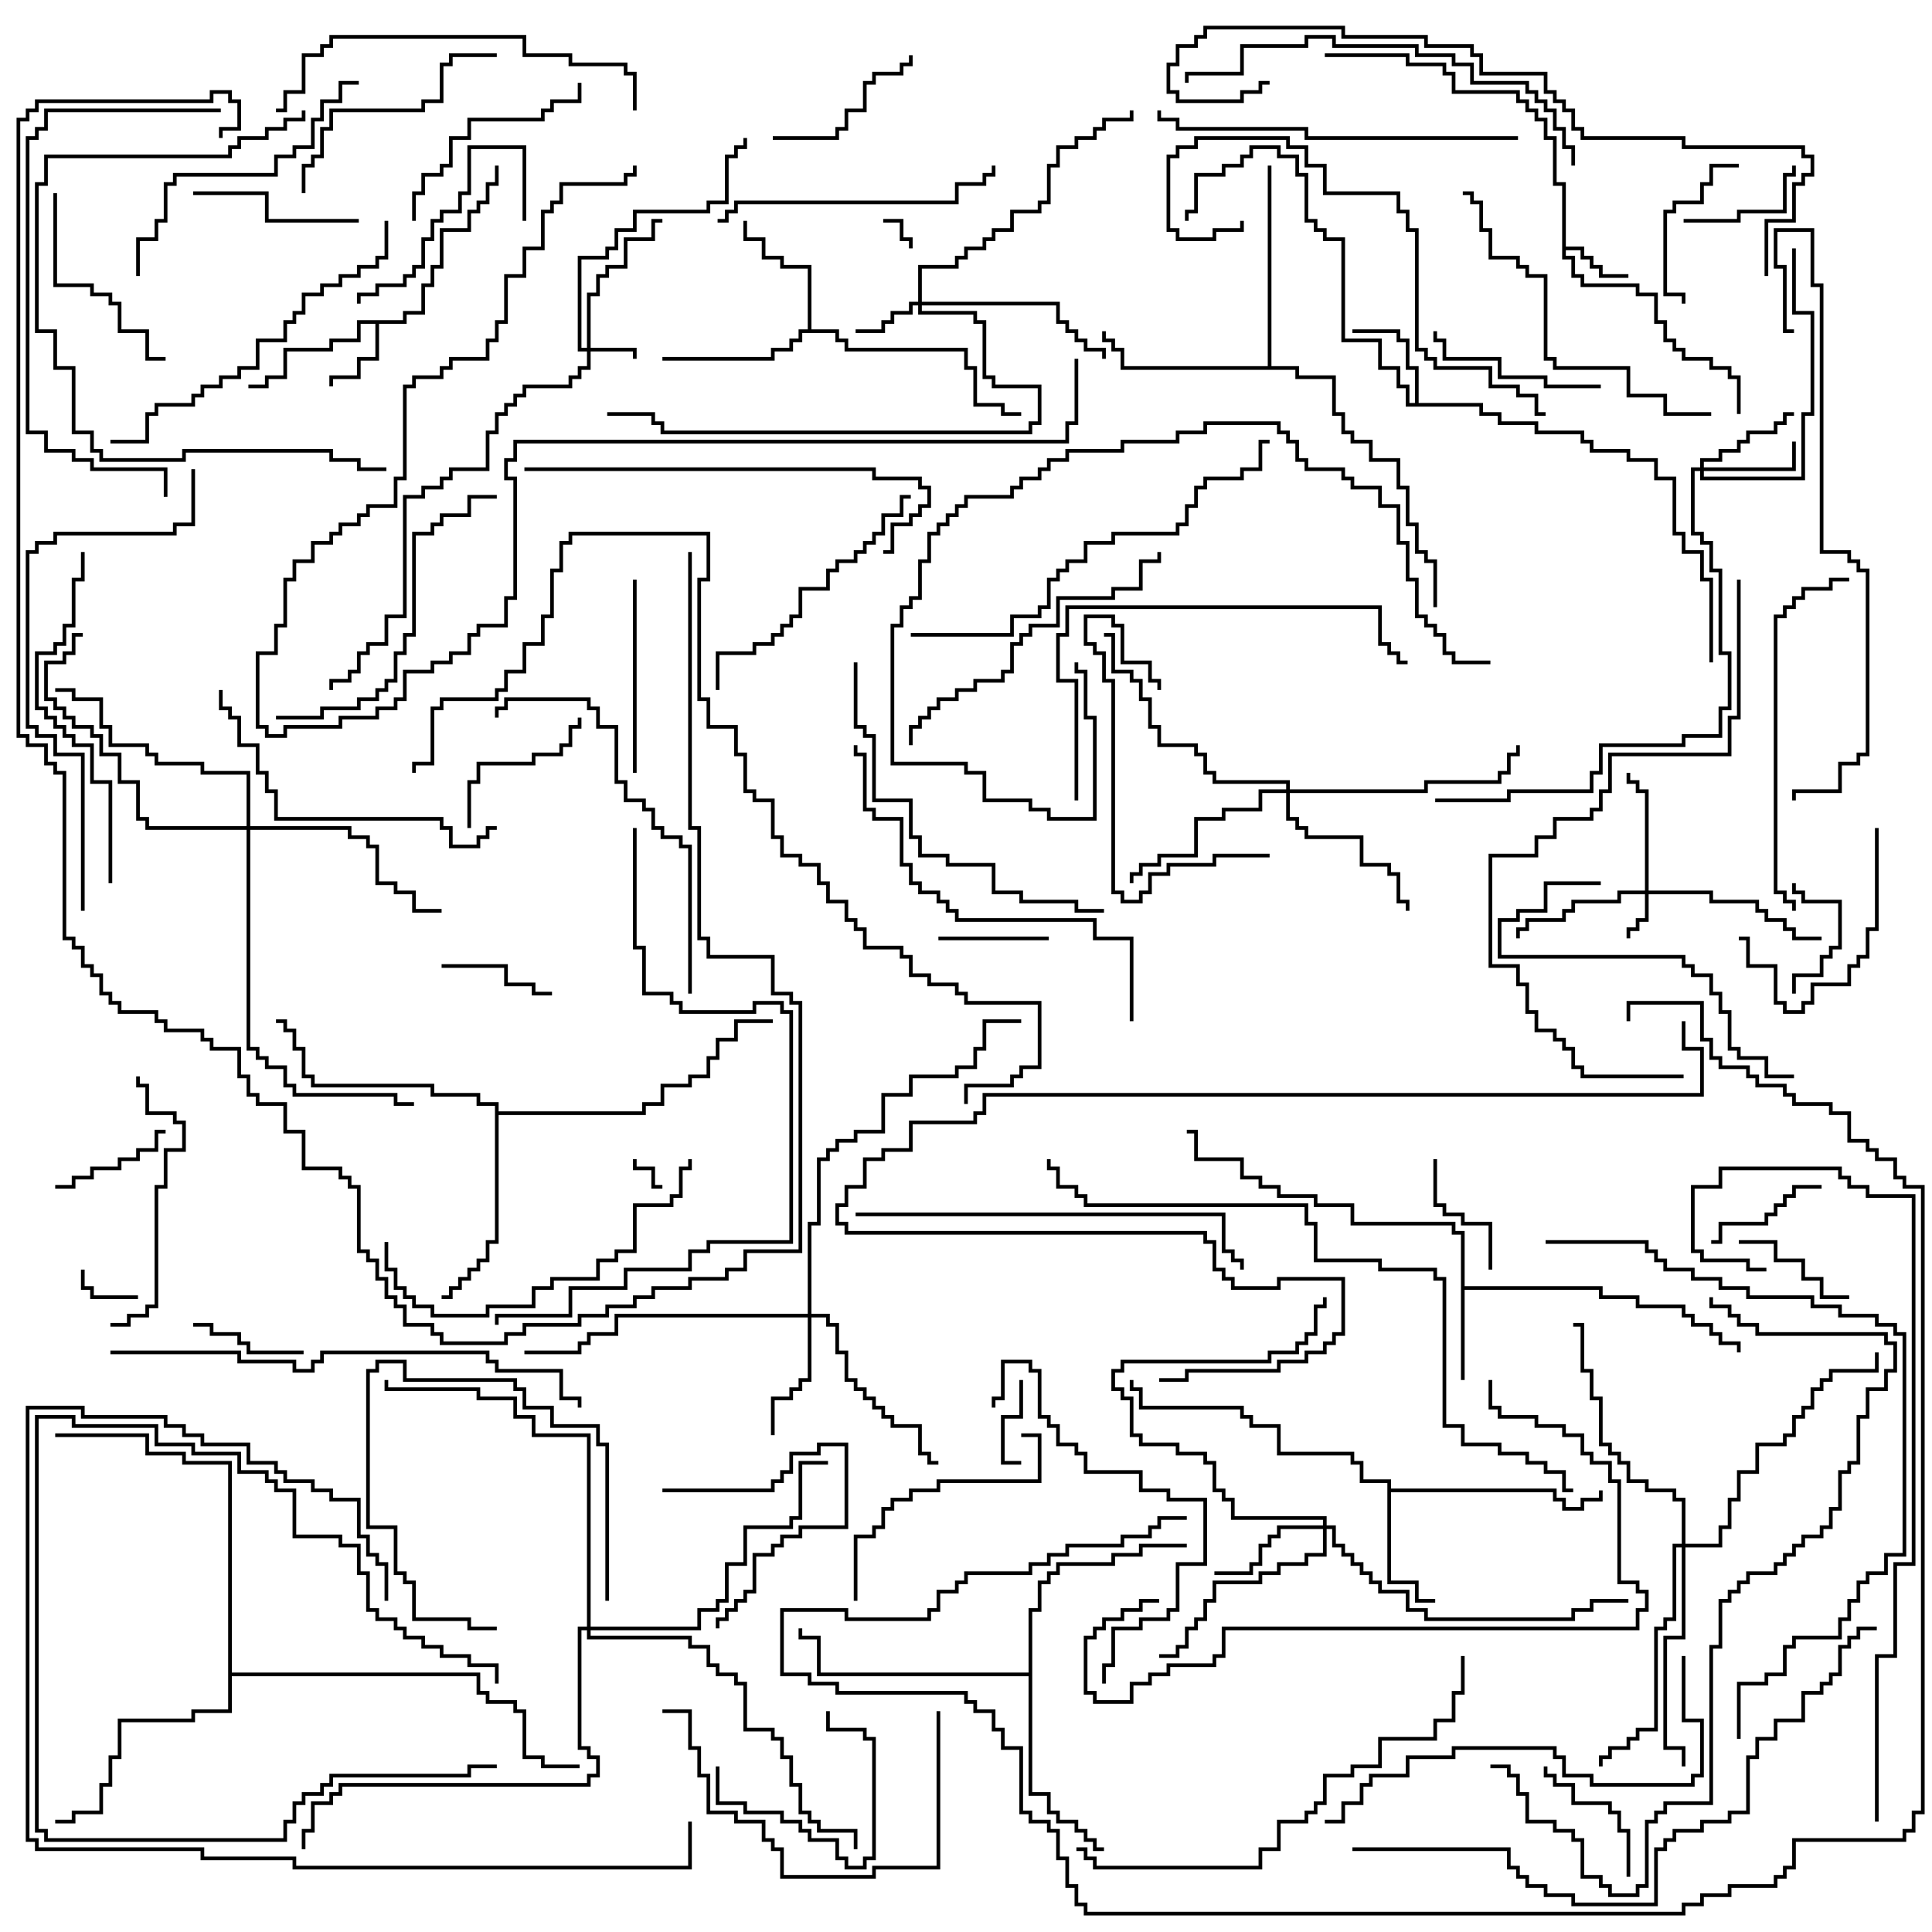 <svg version="1.1" width="105" height="105" xmlns="http://www.w3.org/2000/svg"><path d="M84.9,10.1L84.4,10.1L84.4,7.6L83.9,7.6L83.9,6.6L83.4,6.6L83.4,6.1L82.9,6.1L82.9,5.6L82.4,5.6L82.4,5.1L78.9,5.1L78.9,4.1L78.4,4.1L78.4,3.6L76.4,3.6L76.4,3.1L72,3.1L72,2.9L76.6,2.9L76.6,3.4L78.6,3.4L78.6,3.9L79.1,3.9L79.1,4.9L82.6,4.9L82.6,5.4L83.1,5.4L83.1,5.9L83.6,5.9L83.6,6.4L84.1,6.4L84.1,7.4L84.6,7.4L84.6,9.9L85.1,9.9L85.1,13.4L86.1,13.4L86.1,13.9L86.6,13.9L86.6,14.4L87.1,14.4L87.1,14.9L88.5,14.9L88.5,15.1L86.9,15.1L86.9,14.6L86.4,14.6L86.4,14.1L85.9,14.1L85.9,13.6L85.1,13.6L85.1,13.9L85.6,13.9L85.6,14.9L86.1,14.9L86.1,15.4L89.1,15.4L89.1,15.9L90.1,15.9L90.1,17.4L90.6,17.4L90.6,18.4L91.1,18.4L91.1,18.9L91.6,18.9L91.6,19.4L93.1,19.4L93.1,19.9L94.1,19.9L94.1,20.4L94.6,20.4L94.6,22.5L94.4,22.5L94.4,20.6L93.9,20.6L93.9,20.1L92.9,20.1L92.9,19.6L91.4,19.6L91.4,19.1L90.9,19.1L90.9,18.6L90.4,18.6L90.4,17.6L89.9,17.6L89.9,16.1L88.9,16.1L88.9,15.6L85.9,15.6L85.9,15.1L85.4,15.1L85.4,14.1L84.9,14.1z" stroke="none"/><path d="M21.9,17.4L21.9,16.9L22.9,16.9L22.9,15.4L23.4,15.4L23.4,14.4L23.9,14.4L23.9,12.4L25.4,12.4L25.4,11.4L25.9,11.4L25.9,10.9L26.4,10.9L26.4,9.9L26.9,9.9L26.9,9L27.1,9L27.1,10.1L26.6,10.1L26.6,11.1L26.1,11.1L26.1,11.6L25.6,11.6L25.6,12.6L24.1,12.6L24.1,14.6L23.6,14.6L23.6,15.6L23.1,15.6L23.1,17.1L22.1,17.1L22.1,17.6L20.6,17.6L20.6,19.6L19.6,19.6L19.6,20.6L18.1,20.6L18.1,21L17.9,21L17.9,20.4L19.4,20.4L19.4,19.4L20.4,19.4L20.4,17.6L19.6,17.6L19.6,18.6L18.1,18.6L18.1,19.1L15.6,19.1L15.6,20.6L14.6,20.6L14.6,21.1L13.5,21.1L13.5,20.9L14.4,20.9L14.4,20.4L15.4,20.4L15.4,18.9L17.9,18.9L17.9,18.4L19.4,18.4L19.4,17.4z" stroke="none"/><path d="M79.4,67.1L78.9,67.1L78.9,66.6L73.4,66.6L73.4,65.6L71.4,65.6L71.4,65.1L69.4,65.1L69.4,64.6L68.4,64.6L68.4,64.1L67.4,64.1L67.4,63.1L64.9,63.1L64.9,61.6L64.5,61.6L64.5,61.4L65.1,61.4L65.1,62.9L67.6,62.9L67.6,63.9L68.6,63.9L68.6,64.4L69.6,64.4L69.6,64.9L71.6,64.9L71.6,65.4L73.6,65.4L73.6,66.4L79.1,66.4L79.1,66.9L79.6,66.9L79.6,69.9L87.1,69.9L87.1,70.4L89.1,70.4L89.1,70.9L91.6,70.9L91.6,71.4L92.1,71.4L92.1,71.9L93.1,71.9L93.1,72.4L93.6,72.4L93.6,72.9L94.6,72.9L94.6,73.5L94.4,73.5L94.4,73.1L93.4,73.1L93.4,72.6L92.9,72.6L92.9,72.1L91.9,72.1L91.9,71.6L91.4,71.6L91.4,71.1L88.9,71.1L88.9,70.6L86.9,70.6L86.9,70.1L79.6,70.1L79.6,75L79.4,75z" stroke="none"/><path d="M76.9,21.9L76.9,20.1L76.4,20.1L76.4,18.6L75.9,18.6L75.9,18.1L73.5,18.1L73.5,17.9L76.1,17.9L76.1,18.4L76.6,18.4L76.6,19.9L77.1,19.9L77.1,21.9L80.6,21.9L80.6,22.4L81.6,22.4L81.6,22.9L83.6,22.9L83.6,23.4L86.1,23.4L86.1,23.9L86.6,23.9L86.6,24.4L88.6,24.4L88.6,24.9L90.1,24.9L90.1,25.9L91.1,25.9L91.1,28.9L91.6,28.9L91.6,29.9L92.6,29.9L92.6,31.4L93.1,31.4L93.1,36L92.9,36L92.9,31.6L92.4,31.6L92.4,30.1L91.4,30.1L91.4,29.1L90.9,29.1L90.9,26.1L89.9,26.1L89.9,25.1L88.4,25.1L88.4,24.6L86.4,24.6L86.4,24.1L85.9,24.1L85.9,23.6L83.4,23.6L83.4,23.1L81.4,23.1L81.4,22.6L80.4,22.6L80.4,22.1L76.4,22.1L76.4,21.1L75.9,21.1L75.9,20.1L74.9,20.1L74.9,18.6L72.9,18.6L72.9,13.1L71.9,13.1L71.9,12.6L71.4,12.6L71.4,12.1L70.9,12.1L70.9,9.6L70.4,9.6L70.4,8.6L69.4,8.6L69.4,8.1L68.1,8.1L68.1,8.6L67.6,8.6L67.6,9.1L66.6,9.1L66.6,9.6L65.1,9.6L65.1,11.6L64.6,11.6L64.6,12L64.4,12L64.4,11.4L64.9,11.4L64.9,9.4L66.4,9.4L66.4,8.9L67.4,8.9L67.4,8.4L67.9,8.4L67.9,7.9L69.6,7.9L69.6,8.4L70.6,8.4L70.6,9.4L71.1,9.4L71.1,11.9L71.6,11.9L71.6,12.4L72.1,12.4L72.1,12.9L73.1,12.9L73.1,18.4L75.1,18.4L75.1,19.9L76.1,19.9L76.1,20.9L76.6,20.9L76.6,21.9z" stroke="none"/><path d="M75.4,80.6L73.9,80.6L73.9,79.6L73.4,79.6L73.4,79.1L69.4,79.1L69.4,77.6L67.9,77.6L67.9,77.1L67.4,77.1L67.4,76.6L61.9,76.6L61.9,75.6L61.4,75.6L61.4,75L61.6,75L61.6,75.4L62.1,75.4L62.1,76.4L67.6,76.4L67.6,76.9L68.1,76.9L68.1,77.4L69.6,77.4L69.6,78.9L73.6,78.9L73.6,79.4L74.1,79.4L74.1,80.4L75.6,80.4L75.6,80.9L84.6,80.9L84.6,81.4L85.1,81.4L85.1,81.9L85.9,81.9L85.9,81.4L86.9,81.4L86.9,81L87.1,81L87.1,81.6L86.1,81.6L86.1,82.1L84.9,82.1L84.9,81.6L84.4,81.6L84.4,81.1L75.6,81.1L75.6,85.9L77.1,85.9L77.1,86.9L78,86.9L78,87.1L76.9,87.1L76.9,86.1L75.4,86.1z" stroke="none"/><path d="M43.9,17.9L43.9,14.6L42.4,14.6L42.4,14.1L41.4,14.1L41.4,13.1L40.4,13.1L40.4,12L40.6,12L40.6,12.9L41.6,12.9L41.6,13.9L42.6,13.9L42.6,14.4L44.1,14.4L44.1,17.9L45.6,17.9L45.6,18.4L46.1,18.4L46.1,18.9L52.6,18.9L52.6,19.9L53.1,19.9L53.1,21.9L54.6,21.9L54.6,22.4L55.5,22.4L55.5,22.6L54.4,22.6L54.4,22.1L52.9,22.1L52.9,20.1L52.4,20.1L52.4,19.1L45.9,19.1L45.9,18.6L45.4,18.6L45.4,18.1L43.6,18.1L43.6,18.6L43.1,18.6L43.1,19.1L42.1,19.1L42.1,19.6L36,19.6L36,19.4L41.9,19.4L41.9,18.9L42.9,18.9L42.9,18.4L43.4,18.4L43.4,17.9z" stroke="none"/><path d="M68.9,19.9L68.9,9L69.1,9L69.1,19.9L70.6,19.9L70.6,20.4L72.6,20.4L72.6,22.4L73.1,22.4L73.1,23.4L73.6,23.4L73.6,23.9L74.6,23.9L74.6,24.9L76.1,24.9L76.1,26.4L76.6,26.4L76.6,28.4L77.1,28.4L77.1,29.9L77.6,29.9L77.6,30.4L78.1,30.4L78.1,33L77.9,33L77.9,30.6L77.4,30.6L77.4,30.1L76.9,30.1L76.9,28.6L76.4,28.6L76.4,26.6L75.9,26.6L75.9,25.1L74.4,25.1L74.4,24.1L73.4,24.1L73.4,23.6L72.9,23.6L72.9,22.6L72.4,22.6L72.4,20.6L70.4,20.6L70.4,20.1L60.9,20.1L60.9,19.1L60.4,19.1L60.4,18.6L59.9,18.6L59.9,18L60.1,18L60.1,18.4L60.6,18.4L60.6,18.9L61.1,18.9L61.1,19.9z" stroke="none"/><path d="M55.9,90.9L55.9,87.4L56.4,87.4L56.4,85.9L56.9,85.9L56.9,85.4L57.4,85.4L57.4,84.9L60.4,84.9L60.4,84.4L61.9,84.4L61.9,83.9L64.5,83.9L64.5,84.1L62.1,84.1L62.1,84.6L60.6,84.6L60.6,85.1L57.6,85.1L57.6,85.6L57.1,85.6L57.1,86.1L56.6,86.1L56.6,87.6L56.1,87.6L56.1,97.4L57.1,97.4L57.1,98.4L57.6,98.4L57.6,98.9L58.6,98.9L58.6,99.4L59.1,99.4L59.1,99.9L59.6,99.9L59.6,100.4L60,100.4L60,100.6L59.4,100.6L59.4,100.1L58.9,100.1L58.9,99.6L58.4,99.6L58.4,99.1L57.4,99.1L57.4,98.6L56.9,98.6L56.9,97.6L55.9,97.6L55.9,91.1L44.4,91.1L44.4,89.1L43.4,89.1L43.4,88.5L43.6,88.5L43.6,88.9L44.6,88.9L44.6,90.9z" stroke="none"/><path d="M26.9,60.1L25.9,60.1L25.9,59.6L23.4,59.6L23.4,59.1L16.9,59.1L16.9,58.6L16.4,58.6L16.4,57.1L15.9,57.1L15.9,56.1L15.4,56.1L15.4,55.6L15,55.6L15,55.4L15.6,55.4L15.6,55.9L16.1,55.9L16.1,56.9L16.6,56.9L16.6,58.4L17.1,58.4L17.1,58.9L23.6,58.9L23.6,59.4L26.1,59.4L26.1,59.9L27.1,59.9L27.1,60.4L34.9,60.4L34.9,59.9L35.9,59.9L35.9,58.9L37.4,58.9L37.4,58.4L38.4,58.4L38.4,57.4L38.9,57.4L38.9,56.4L39.9,56.4L39.9,55.4L42,55.4L42,55.6L40.1,55.6L40.1,56.6L39.1,56.6L39.1,57.6L38.6,57.6L38.6,58.6L37.6,58.6L37.6,59.1L36.1,59.1L36.1,60.1L35.1,60.1L35.1,60.6L27.1,60.6L27.1,67.6L26.6,67.6L26.6,68.6L26.1,68.6L26.1,69.1L25.6,69.1L25.6,69.6L25.1,69.6L25.1,70.1L24.6,70.1L24.6,70.6L24,70.6L24,70.4L24.4,70.4L24.4,69.9L24.9,69.9L24.9,69.4L25.4,69.4L25.4,68.9L25.9,68.9L25.9,68.4L26.4,68.4L26.4,67.4L26.9,67.4z" stroke="none"/><path d="M12.4,79.6L9.9,79.6L9.9,79.1L7.9,79.1L7.9,78.1L3,78.1L3,77.9L8.1,77.9L8.1,78.9L10.1,78.9L10.1,79.4L12.6,79.4L12.6,90.9L26.1,90.9L26.1,91.9L26.6,91.9L26.6,92.4L28.1,92.4L28.1,92.9L28.6,92.9L28.6,95.4L29.6,95.4L29.6,95.9L31.5,95.9L31.5,96.1L29.4,96.1L29.4,95.6L28.4,95.6L28.4,93.1L27.9,93.1L27.9,92.6L26.4,92.6L26.4,92.1L25.9,92.1L25.9,91.1L12.6,91.1L12.6,93.1L10.6,93.1L10.6,93.6L6.6,93.6L6.6,95.6L6.1,95.6L6.1,97.1L5.6,97.1L5.6,98.6L4.1,98.6L4.1,99.1L3,99.1L3,98.9L3.9,98.9L3.9,98.4L5.4,98.4L5.4,96.9L5.9,96.9L5.9,95.4L6.4,95.4L6.4,93.4L10.4,93.4L10.4,92.9L12.4,92.9z" stroke="none"/><path d="M31.9,18.9L31.9,15.9L32.4,15.9L32.4,14.9L32.9,14.9L32.9,14.4L33.9,14.4L33.9,12.9L35.4,12.9L35.4,11.9L36,11.9L36,12.1L35.6,12.1L35.6,13.1L34.1,13.1L34.1,14.6L33.1,14.6L33.1,15.1L32.6,15.1L32.6,16.1L32.1,16.1L32.1,18.9L34.6,18.9L34.6,19.5L34.4,19.5L34.4,19.1L32.1,19.1L32.1,20.1L31.6,20.1L31.6,20.6L31.1,20.6L31.1,21.1L28.6,21.1L28.6,21.6L28.1,21.6L28.1,22.1L27.6,22.1L27.6,22.6L27.1,22.6L27.1,23.6L26.6,23.6L26.6,25.6L24.6,25.6L24.6,26.1L24.1,26.1L24.1,26.6L23.1,26.6L23.1,27.1L22.1,27.1L22.1,33.6L21.1,33.6L21.1,35.1L20.1,35.1L20.1,35.6L19.6,35.6L19.6,36.6L19.1,36.6L19.1,37.1L18.1,37.1L18.1,37.5L17.9,37.5L17.9,36.9L18.9,36.9L18.9,36.4L19.4,36.4L19.4,35.4L19.9,35.4L19.9,34.9L20.9,34.9L20.9,33.4L21.9,33.4L21.9,26.9L22.9,26.9L22.9,26.4L23.9,26.4L23.9,25.9L24.4,25.9L24.4,25.4L26.4,25.4L26.4,23.4L26.9,23.4L26.9,22.4L27.4,22.4L27.4,21.9L27.9,21.9L27.9,21.4L28.4,21.4L28.4,20.9L30.9,20.9L30.9,20.4L31.4,20.4L31.4,19.9L31.9,19.9L31.9,19.1L31.4,19.1L31.4,13.9L32.9,13.9L32.9,13.4L33.4,13.4L33.4,12.4L34.4,12.4L34.4,11.4L38.4,11.4L38.4,10.9L39.4,10.9L39.4,8.4L39.9,8.4L39.9,7.9L40.4,7.9L40.4,7.5L40.6,7.5L40.6,8.1L40.1,8.1L40.1,8.6L39.6,8.6L39.6,11.1L38.6,11.1L38.6,11.6L34.6,11.6L34.6,12.6L33.6,12.6L33.6,13.6L33.1,13.6L33.1,14.1L31.6,14.1L31.6,18.9z" stroke="none"/><path d="M89.4,48.4L89.4,43.1L88.9,43.1L88.9,42.6L88.4,42.6L88.4,42L88.6,42L88.6,42.4L89.1,42.4L89.1,42.9L89.6,42.9L89.6,48.4L93.1,48.4L93.1,48.9L95.6,48.9L95.6,49.4L96.1,49.4L96.1,49.9L97.1,49.9L97.1,50.4L97.6,50.4L97.6,50.9L99,50.9L99,51.1L97.4,51.1L97.4,50.6L96.9,50.6L96.9,50.1L95.9,50.1L95.9,49.6L95.4,49.6L95.4,49.1L92.9,49.1L92.9,48.6L89.6,48.6L89.6,50.1L89.1,50.1L89.1,50.6L88.6,50.6L88.6,51L88.4,51L88.4,50.4L88.9,50.4L88.9,49.9L89.4,49.9L89.4,48.6L88.1,48.6L88.1,49.1L85.6,49.1L85.6,49.6L85.1,49.6L85.1,50.1L83.1,50.1L83.1,50.6L82.6,50.6L82.6,51L82.4,51L82.4,50.4L82.9,50.4L82.9,49.9L84.9,49.9L84.9,49.4L85.4,49.4L85.4,48.9L87.9,48.9L87.9,48.4z" stroke="none"/><path d="M49.9,16.4L49.9,14.4L51.9,14.4L51.9,13.9L52.4,13.9L52.4,13.4L53.4,13.4L53.4,12.9L53.9,12.9L53.9,12.4L54.9,12.4L54.9,11.4L56.4,11.4L56.4,10.9L56.9,10.9L56.9,8.9L57.4,8.9L57.4,7.9L58.4,7.9L58.4,7.4L59.4,7.4L59.4,6.9L59.9,6.9L59.9,6.4L61.4,6.4L61.4,6L61.6,6L61.6,6.6L60.1,6.6L60.1,7.1L59.6,7.1L59.6,7.6L58.6,7.6L58.6,8.1L57.6,8.1L57.6,9.1L57.1,9.1L57.1,11.1L56.6,11.1L56.6,11.6L55.1,11.6L55.1,12.6L54.1,12.6L54.1,13.1L53.6,13.1L53.6,13.6L52.6,13.6L52.6,14.1L52.1,14.1L52.1,14.6L50.1,14.6L50.1,16.4L57.6,16.4L57.6,17.4L58.1,17.4L58.1,17.9L58.6,17.9L58.6,18.4L59.1,18.4L59.1,18.9L60.1,18.9L60.1,19.5L59.9,19.5L59.9,19.1L58.9,19.1L58.9,18.6L58.4,18.6L58.4,18.1L57.9,18.1L57.9,17.6L57.4,17.6L57.4,16.6L50.1,16.6L50.1,16.9L53.1,16.9L53.1,17.4L53.6,17.4L53.6,20.4L54.1,20.4L54.1,20.9L56.6,20.9L56.6,23.1L56.1,23.1L56.1,23.6L35.9,23.6L35.9,23.1L35.4,23.1L35.4,22.6L33,22.6L33,22.4L35.6,22.4L35.6,22.9L36.1,22.9L36.1,23.4L55.9,23.4L55.9,22.9L56.4,22.9L56.4,21.1L53.9,21.1L53.9,20.6L53.4,20.6L53.4,17.6L52.9,17.6L52.9,17.1L49.9,17.1L49.9,16.6L49.6,16.6L49.6,17.1L48.6,17.1L48.6,17.6L48.1,17.6L48.1,18.1L46.5,18.1L46.5,17.9L47.9,17.9L47.9,17.4L48.4,17.4L48.4,16.9L49.4,16.9L49.4,16.4z" stroke="none"/><path d="M92.4,25.4L92.4,24.9L93.4,24.9L93.4,24.4L94.4,24.4L94.4,23.9L94.9,23.9L94.9,23.4L96.4,23.4L96.4,22.9L96.9,22.9L96.9,22.4L97.5,22.4L97.5,22.6L97.1,22.6L97.1,23.1L96.6,23.1L96.6,23.6L95.1,23.6L95.1,24.1L94.6,24.1L94.6,24.6L93.6,24.6L93.6,25.1L92.6,25.1L92.6,25.4L97.4,25.4L97.4,24L97.6,24L97.6,25.6L92.6,25.6L92.6,25.9L97.9,25.9L97.9,22.4L98.4,22.4L98.4,17.1L97.4,17.1L97.4,13.5L97.6,13.5L97.6,16.9L98.6,16.9L98.6,22.6L98.1,22.6L98.1,26.1L92.4,26.1L92.4,25.6L92.1,25.6L92.1,28.9L92.6,28.9L92.6,29.4L93.1,29.4L93.1,30.9L93.6,30.9L93.6,35.4L94.1,35.4L94.1,38.6L93.6,38.6L93.6,40.1L91.6,40.1L91.6,40.6L87.1,40.6L87.1,42.1L86.6,42.1L86.6,43.1L82.1,43.1L82.1,43.6L78,43.6L78,43.4L81.9,43.4L81.9,42.9L86.4,42.9L86.4,41.9L86.9,41.9L86.9,40.4L91.4,40.4L91.4,39.9L93.4,39.9L93.4,38.4L93.9,38.4L93.9,35.6L93.4,35.6L93.4,31.1L92.9,31.1L92.9,29.6L92.4,29.6L92.4,29.1L91.9,29.1L91.9,25.4z" stroke="none"/><path d="M71.9,82.9L71.9,82.6L66.9,82.6L66.9,81.6L66.4,81.6L66.4,81.1L65.9,81.1L65.9,79.6L65.4,79.6L65.4,79.1L63.9,79.1L63.9,78.6L61.9,78.6L61.9,78.1L61.4,78.1L61.4,76.1L60.9,76.1L60.9,75.6L60.4,75.6L60.4,74.4L60.9,74.4L60.9,73.9L68.9,73.9L68.9,73.4L70.4,73.4L70.4,72.9L70.9,72.9L70.9,72.4L71.4,72.4L71.4,70.9L71.9,70.9L71.9,70.5L72.1,70.5L72.1,71.1L71.6,71.1L71.6,72.6L71.1,72.6L71.1,73.1L70.6,73.1L70.6,73.6L69.1,73.6L69.1,74.1L61.1,74.1L61.1,74.6L60.6,74.6L60.6,75.4L61.1,75.4L61.1,75.9L61.6,75.9L61.6,77.9L62.1,77.9L62.1,78.4L64.1,78.4L64.1,78.9L65.6,78.9L65.6,79.4L66.1,79.4L66.1,80.9L66.6,80.9L66.6,81.4L67.1,81.4L67.1,82.4L72.1,82.4L72.1,82.9L72.6,82.9L72.6,83.9L73.1,83.9L73.1,84.4L73.6,84.4L73.6,84.9L74.1,84.9L74.1,85.4L74.6,85.4L74.6,85.9L75.1,85.9L75.1,86.4L76.6,86.4L76.6,87.4L77.6,87.4L77.6,87.9L85.4,87.9L85.4,87.4L86.4,87.4L86.4,86.9L88.5,86.9L88.5,87.1L86.6,87.1L86.6,87.6L85.6,87.6L85.6,88.1L77.4,88.1L77.4,87.6L76.4,87.6L76.4,86.6L74.9,86.6L74.9,86.1L74.4,86.1L74.4,85.6L73.9,85.6L73.9,85.1L73.4,85.1L73.4,84.6L72.9,84.6L72.9,84.1L72.4,84.1L72.4,83.1L72.1,83.1L72.1,84.6L71.1,84.6L71.1,85.1L69.6,85.1L69.6,85.6L68.6,85.6L68.6,86.1L66.1,86.1L66.1,87.1L65.6,87.1L65.6,88.1L65.1,88.1L65.1,88.6L64.6,88.6L64.6,89.6L64.1,89.6L64.1,90.1L63,90.1L63,89.9L63.9,89.9L63.9,89.4L64.4,89.4L64.4,88.4L64.9,88.4L64.9,87.9L65.4,87.9L65.4,86.9L65.9,86.9L65.9,85.9L68.4,85.9L68.4,85.4L69.4,85.4L69.4,84.9L70.9,84.9L70.9,84.4L71.9,84.4L71.9,83.1L69.6,83.1L69.6,83.6L69.1,83.6L69.1,84.1L68.6,84.1L68.6,85.1L68.1,85.1L68.1,85.6L66,85.6L66,85.4L67.9,85.4L67.9,84.9L68.4,84.9L68.4,83.9L68.9,83.9L68.9,83.4L69.4,83.4L69.4,82.9z" stroke="none"/><path d="M43.9,71.4L43.9,66.4L44.4,66.4L44.4,62.9L44.9,62.9L44.9,62.4L45.4,62.4L45.4,61.9L46.4,61.9L46.4,61.4L47.9,61.4L47.9,59.4L49.4,59.4L49.4,58.4L51.9,58.4L51.9,57.9L52.9,57.9L52.9,56.9L53.4,56.9L53.4,55.4L55.5,55.4L55.5,55.6L53.6,55.6L53.6,57.1L53.1,57.1L53.1,58.1L52.1,58.1L52.1,58.6L49.6,58.6L49.6,59.6L48.1,59.6L48.1,61.6L46.6,61.6L46.6,62.1L45.6,62.1L45.6,62.6L45.1,62.6L45.1,63.1L44.6,63.1L44.6,66.6L44.1,66.6L44.1,71.4L45.1,71.4L45.1,71.9L45.6,71.9L45.6,73.4L46.1,73.4L46.1,74.9L46.6,74.9L46.6,75.4L47.1,75.4L47.1,75.9L47.6,75.9L47.6,76.4L48.1,76.4L48.1,76.9L48.6,76.9L48.6,77.4L50.1,77.4L50.1,78.9L50.6,78.9L50.6,79.4L51,79.4L51,79.6L50.4,79.6L50.4,79.1L49.9,79.1L49.9,77.6L48.4,77.6L48.4,77.1L47.9,77.1L47.9,76.6L47.4,76.6L47.4,76.1L46.9,76.1L46.9,75.6L46.4,75.6L46.4,75.1L45.9,75.1L45.9,73.6L45.4,73.6L45.4,72.1L44.9,72.1L44.9,71.6L44.1,71.6L44.1,75.1L43.6,75.1L43.6,75.6L43.1,75.6L43.1,76.1L42.1,76.1L42.1,78L41.9,78L41.9,75.9L42.9,75.9L42.9,75.4L43.4,75.4L43.4,74.9L43.9,74.9L43.9,71.6L33.6,71.6L33.6,72.6L32.1,72.6L32.1,73.1L31.6,73.1L31.6,73.6L28.5,73.6L28.5,73.4L31.4,73.4L31.4,72.9L31.9,72.9L31.9,72.4L33.4,72.4L33.4,71.4z" stroke="none"/><path d="M69.9,42.9L69.9,42.6L65.9,42.6L65.9,42.1L65.4,42.1L65.4,41.1L64.9,41.1L64.9,40.6L62.9,40.6L62.9,39.6L62.4,39.6L62.4,38.1L61.9,38.1L61.9,37.1L61.4,37.1L61.4,36.6L60.4,36.6L60.4,34.6L60,34.6L60,34.4L60.6,34.4L60.6,36.4L61.6,36.4L61.6,36.9L62.1,36.9L62.1,37.9L62.6,37.9L62.6,39.4L63.1,39.4L63.1,40.4L65.1,40.4L65.1,40.9L65.6,40.9L65.6,41.9L66.1,41.9L66.1,42.4L70.1,42.4L70.1,42.9L77.4,42.9L77.4,42.4L81.4,42.4L81.4,41.9L81.9,41.9L81.9,40.9L82.4,40.9L82.4,40.5L82.6,40.5L82.6,41.1L82.1,41.1L82.1,42.1L81.6,42.1L81.6,42.6L77.6,42.6L77.6,43.1L70.1,43.1L70.1,44.4L70.6,44.4L70.6,44.9L71.1,44.9L71.1,45.4L74.1,45.4L74.1,46.9L75.6,46.9L75.6,47.4L76.1,47.4L76.1,48.9L76.6,48.9L76.6,49.5L76.4,49.5L76.4,49.1L75.9,49.1L75.9,47.6L75.4,47.6L75.4,47.1L73.9,47.1L73.9,45.6L70.9,45.6L70.9,45.1L70.4,45.1L70.4,44.6L69.9,44.6L69.9,43.1L68.6,43.1L68.6,44.1L66.6,44.1L66.6,44.6L65.1,44.6L65.1,46.6L63.1,46.6L63.1,47.1L62.1,47.1L62.1,47.6L61.6,47.6L61.6,48L61.4,48L61.4,47.4L61.9,47.4L61.9,46.9L62.9,46.9L62.9,46.4L64.9,46.4L64.9,44.4L66.4,44.4L66.4,43.9L68.4,43.9L68.4,42.9z" stroke="none"/><path d="M13.4,44.9L13.4,42.1L10.9,42.1L10.9,41.6L8.4,41.6L8.4,41.1L7.9,41.1L7.9,40.6L5.9,40.6L5.9,39.6L5.4,39.6L5.4,38.1L3.9,38.1L3.9,37.6L3,37.6L3,37.4L4.1,37.4L4.1,37.9L5.6,37.9L5.6,39.4L6.1,39.4L6.1,40.4L8.1,40.4L8.1,40.9L8.6,40.9L8.6,41.4L11.1,41.4L11.1,41.9L13.6,41.9L13.6,44.9L19.1,44.9L19.1,45.4L20.1,45.4L20.1,45.9L20.6,45.9L20.6,47.9L21.6,47.9L21.6,48.4L22.6,48.4L22.6,49.4L24,49.4L24,49.6L22.4,49.6L22.4,48.6L21.4,48.6L21.4,48.1L20.4,48.1L20.4,46.1L19.9,46.1L19.9,45.6L18.9,45.6L18.9,45.1L13.6,45.1L13.6,56.9L14.1,56.9L14.1,57.4L14.6,57.4L14.6,57.9L15.6,57.9L15.6,58.9L16.1,58.9L16.1,59.4L21.6,59.4L21.6,59.9L22.5,59.9L22.5,60.1L21.4,60.1L21.4,59.6L15.9,59.6L15.9,59.1L15.4,59.1L15.4,58.1L14.4,58.1L14.4,57.6L13.9,57.6L13.9,57.1L13.4,57.1L13.4,45.1L7.9,45.1L7.9,44.6L7.4,44.6L7.4,42.6L6.4,42.6L6.4,41.1L5.4,41.1L5.4,40.1L4.9,40.1L4.9,39.6L3.9,39.6L3.9,39.1L3.4,39.1L3.4,38.6L2.9,38.6L2.9,38.1L2.4,38.1L2.4,35.9L3.4,35.9L3.4,35.4L3.9,35.4L3.9,34.4L4.5,34.4L4.5,34.6L4.1,34.6L4.1,35.6L3.6,35.6L3.6,36.1L2.6,36.1L2.6,37.9L3.1,37.9L3.1,38.4L3.6,38.4L3.6,38.9L4.1,38.9L4.1,39.4L5.1,39.4L5.1,39.9L5.6,39.9L5.6,40.9L6.6,40.9L6.6,42.4L7.6,42.4L7.6,44.4L8.1,44.4L8.1,44.9z" stroke="none"/><path d="M91.4,83.9L91.4,81.6L90.9,81.6L90.9,81.1L89.4,81.1L89.4,80.6L88.4,80.6L88.4,79.6L87.9,79.6L87.9,79.1L87.4,79.1L87.4,78.6L86.9,78.6L86.9,76.1L86.4,76.1L86.4,74.6L85.9,74.6L85.9,72.1L85.5,72.1L85.5,71.9L86.1,71.9L86.1,74.4L86.6,74.4L86.6,75.9L87.1,75.9L87.1,78.4L87.6,78.4L87.6,78.9L88.1,78.9L88.1,79.4L88.6,79.4L88.6,80.4L89.6,80.4L89.6,80.9L91.1,80.9L91.1,81.4L91.6,81.4L91.6,83.9L93.4,83.9L93.4,82.9L93.9,82.9L93.9,81.4L94.4,81.4L94.4,79.9L95.4,79.9L95.4,78.4L96.9,78.4L96.9,77.9L97.4,77.9L97.4,76.9L97.9,76.9L97.9,76.4L98.4,76.4L98.4,75.4L98.9,75.4L98.9,74.9L99.4,74.9L99.4,74.4L101.9,74.4L101.9,73.5L102.1,73.5L102.1,74.6L99.6,74.6L99.6,75.1L99.1,75.1L99.1,75.6L98.6,75.6L98.6,76.6L98.1,76.6L98.1,77.1L97.6,77.1L97.6,78.1L97.1,78.1L97.1,78.6L95.6,78.6L95.6,80.1L94.6,80.1L94.6,81.6L94.1,81.6L94.1,83.1L93.6,83.1L93.6,84.1L91.6,84.1L91.6,89.1L90.6,89.1L90.6,94.9L91.6,94.9L91.6,96L91.4,96L91.4,95.1L90.4,95.1L90.4,88.9L91.4,88.9L91.4,84.1L91.1,84.1L91.1,88.1L90.6,88.1L90.6,88.6L90.1,88.6L90.1,94.1L89.1,94.1L89.1,94.6L88.6,94.6L88.6,95.1L87.6,95.1L87.6,95.6L87.1,95.6L87.1,96L86.9,96L86.9,95.4L87.4,95.4L87.4,94.9L88.4,94.9L88.4,94.4L88.9,94.4L88.9,93.9L89.9,93.9L89.9,88.4L90.4,88.4L90.4,87.9L90.9,87.9L90.9,83.9z" stroke="none"/><path d="M31.9,88.4L31.9,78.1L28.9,78.1L28.9,77.1L27.9,77.1L27.9,76.1L25.9,76.1L25.9,75.6L20.9,75.6L20.9,75L21.1,75L21.1,75.4L26.1,75.4L26.1,75.9L28.1,75.9L28.1,76.9L29.1,76.9L29.1,77.9L32.1,77.9L32.1,88.4L37.9,88.4L37.9,87.4L38.9,87.4L38.9,86.9L39.4,86.9L39.4,84.9L40.4,84.9L40.4,82.9L42.9,82.9L42.9,82.4L43.4,82.4L43.4,79.4L45,79.4L45,79.6L43.6,79.6L43.6,82.6L43.1,82.6L43.1,83.1L40.6,83.1L40.6,85.1L39.6,85.1L39.6,87.1L39.1,87.1L39.1,87.6L38.1,87.6L38.1,88.6L32.1,88.6L32.1,88.9L37.6,88.9L37.6,89.4L38.6,89.4L38.6,90.4L39.1,90.4L39.1,90.9L40.1,90.9L40.1,91.4L40.6,91.4L40.6,93.9L42.1,93.9L42.1,94.4L42.6,94.4L42.6,95.4L43.1,95.4L43.1,96.9L43.6,96.9L43.6,98.4L44.1,98.4L44.1,98.9L44.6,98.9L44.6,99.4L46.6,99.4L46.6,100.5L46.4,100.5L46.4,99.6L44.4,99.6L44.4,99.1L43.9,99.1L43.9,98.6L43.4,98.6L43.4,97.1L42.9,97.1L42.9,95.6L42.4,95.6L42.4,94.6L41.9,94.6L41.9,94.1L40.4,94.1L40.4,91.6L39.9,91.6L39.9,91.1L38.9,91.1L38.9,90.6L38.4,90.6L38.4,89.6L37.4,89.6L37.4,89.1L31.9,89.1L31.9,88.6L31.6,88.6L31.6,94.9L32.1,94.9L32.1,95.4L32.6,95.4L32.6,96.6L32.1,96.6L32.1,97.1L18.6,97.1L18.6,97.6L18.1,97.6L18.1,98.1L17.1,98.1L17.1,99.6L16.6,99.6L16.6,100.5L16.4,100.5L16.4,99.4L16.9,99.4L16.9,97.9L17.9,97.9L17.9,97.4L18.4,97.4L18.4,96.9L31.9,96.9L31.9,96.4L32.4,96.4L32.4,95.6L31.9,95.6L31.9,95.1L31.4,95.1L31.4,88.4z" stroke="none"/><path d="M36,64.4L36,64.6L35.4,64.6L35.4,63.6L34.4,63.6L34.4,63L34.6,63L34.6,63.4L35.6,63.4L35.6,64.4z" stroke="none"/><path d="M48,12.1L48,11.9L49.1,11.9L49.1,12.9L49.6,12.9L49.6,13.5L49.4,13.5L49.4,13.1L48.9,13.1L48.9,12.1z" stroke="none"/><path d="M7.5,70.4L7.5,70.6L4.9,70.6L4.9,70.1L4.4,70.1L4.4,69L4.6,69L4.6,69.9L5.1,69.9L5.1,70.4z" stroke="none"/><path d="M55.5,79.4L55.5,79.6L54.4,79.6L54.4,76.9L55.4,76.9L55.4,75L55.6,75L55.6,77.1L54.6,77.1L54.6,79.4z" stroke="none"/><path d="M27.1,91.5L26.9,91.5L26.9,90.6L25.4,90.6L25.4,90.1L23.9,90.1L23.9,89.6L22.9,89.6L22.9,89.1L21.9,89.1L21.9,88.6L21.4,88.6L21.4,88.1L20.4,88.1L20.4,87.6L19.9,87.6L19.9,85.6L19.4,85.6L19.4,84.1L18.4,84.1L18.4,83.6L15.9,83.6L15.9,81.1L14.9,81.1L14.9,80.6L14.4,80.6L14.4,80.1L12.9,80.1L12.9,79.1L10.4,79.1L10.4,78.6L8.4,78.6L8.4,77.6L3.9,77.6L3.9,77.1L2.1,77.1L2.1,99.4L2.6,99.4L2.6,99.9L15.4,99.9L15.4,98.9L15.9,98.9L15.9,97.9L16.4,97.9L16.4,97.4L17.4,97.4L17.4,96.9L17.9,96.9L17.9,96.4L25.4,96.4L25.4,95.9L27,95.9L27,96.1L25.6,96.1L25.6,96.6L18.1,96.6L18.1,97.1L17.6,97.1L17.6,97.6L16.6,97.6L16.6,98.1L16.1,98.1L16.1,99.1L15.6,99.1L15.6,100.1L2.4,100.1L2.4,99.6L1.9,99.6L1.9,76.9L4.1,76.9L4.1,77.4L8.6,77.4L8.6,78.4L10.6,78.4L10.6,78.9L13.1,78.9L13.1,79.9L14.6,79.9L14.6,80.4L15.1,80.4L15.1,80.9L16.1,80.9L16.1,83.4L18.6,83.4L18.6,83.9L19.6,83.9L19.6,85.4L20.1,85.4L20.1,87.4L20.6,87.4L20.6,87.9L21.6,87.9L21.6,88.4L22.1,88.4L22.1,88.9L23.1,88.9L23.1,89.4L24.1,89.4L24.1,89.9L25.6,89.9L25.6,90.4L27.1,90.4z" stroke="none"/><path d="M57,50.9L57,51.1L51,51.1L51,50.9z" stroke="none"/><path d="M97.6,54L97.4,54L97.4,52.9L98.9,52.9L98.9,51.9L99.4,51.9L99.4,51.4L99.9,51.4L99.9,49.1L97.9,49.1L97.9,48.6L97.4,48.6L97.4,48L97.6,48L97.6,48.4L98.1,48.4L98.1,48.9L100.1,48.9L100.1,51.6L99.6,51.6L99.6,52.1L99.1,52.1L99.1,53.1L97.6,53.1z" stroke="none"/><path d="M33.1,87L32.9,87L32.9,78.6L32.4,78.6L32.4,77.6L29.9,77.6L29.9,76.6L28.4,76.6L28.4,75.6L27.9,75.6L27.9,75.1L21.9,75.1L21.9,74.1L20.6,74.1L20.6,74.6L20.1,74.6L20.1,82.9L21.6,82.9L21.6,85.4L22.1,85.4L22.1,85.9L22.6,85.9L22.6,87.9L25.6,87.9L25.6,88.4L27,88.4L27,88.6L25.4,88.6L25.4,88.1L22.4,88.1L22.4,86.1L21.9,86.1L21.9,85.6L21.4,85.6L21.4,83.1L19.9,83.1L19.9,74.4L20.4,74.4L20.4,73.9L22.1,73.9L22.1,74.9L28.1,74.9L28.1,75.4L28.6,75.4L28.6,76.4L30.1,76.4L30.1,77.4L32.6,77.4L32.6,78.4L33.1,78.4z" stroke="none"/><path d="M30,53.9L30,54.1L28.9,54.1L28.9,53.6L27.4,53.6L27.4,52.6L24,52.6L24,52.4L27.6,52.4L27.6,53.4L29.1,53.4L29.1,53.9z" stroke="none"/><path d="M10.5,72.1L10.5,71.9L11.6,71.9L11.6,72.4L13.1,72.4L13.1,72.9L13.6,72.9L13.6,73.4L16.5,73.4L16.5,73.6L13.4,73.6L13.4,73.1L12.9,73.1L12.9,72.6L11.4,72.6L11.4,72.1z" stroke="none"/><path d="M3,64.6L3,64.4L3.9,64.4L3.9,63.9L4.9,63.9L4.9,63.4L6.4,63.4L6.4,62.9L7.4,62.9L7.4,62.4L8.4,62.4L8.4,61.4L9,61.4L9,61.6L8.6,61.6L8.6,62.6L7.6,62.6L7.6,63.1L6.6,63.1L6.6,63.6L5.1,63.6L5.1,64.1L4.1,64.1L4.1,64.6z" stroke="none"/><path d="M91.5,12.1L91.5,11.9L94.4,11.9L94.4,11.4L96.9,11.4L96.9,9.4L97.4,9.4L97.4,9L97.6,9L97.6,9.6L97.1,9.6L97.1,11.6L94.6,11.6L94.6,12.1z" stroke="none"/><path d="M38.9,96L39.1,96L39.1,97.9L40.6,97.9L40.6,98.4L42.6,98.4L42.6,98.9L43.6,98.9L43.6,99.4L44.1,99.4L44.1,99.9L45.6,99.9L45.6,100.9L46.1,100.9L46.1,101.4L46.9,101.4L46.9,100.9L47.4,100.9L47.4,94.6L46.9,94.6L46.9,94.1L44.9,94.1L44.9,93L45.1,93L45.1,93.9L47.1,93.9L47.1,94.4L47.6,94.4L47.6,101.1L47.1,101.1L47.1,101.6L45.9,101.6L45.9,101.1L45.4,101.1L45.4,100.1L43.9,100.1L43.9,99.6L43.4,99.6L43.4,99.1L42.4,99.1L42.4,98.6L40.4,98.6L40.4,98.1L38.9,98.1z" stroke="none"/><path d="M94.5,67.6L94.5,67.4L96.6,67.4L96.6,68.4L98.1,68.4L98.1,69.4L99.1,69.4L99.1,70.4L100.5,70.4L100.5,70.6L98.9,70.6L98.9,69.6L97.9,69.6L97.9,68.6L96.4,68.6L96.4,67.6z" stroke="none"/><path d="M93,67.6L93,67.4L93.4,67.4L93.4,66.4L95.9,66.4L95.9,65.9L96.4,65.9L96.4,65.4L96.9,65.4L96.9,64.9L97.4,64.9L97.4,64.4L99,64.4L99,64.6L97.6,64.6L97.6,65.1L97.1,65.1L97.1,65.6L96.6,65.6L96.6,66.1L96.1,66.1L96.1,66.6L93.6,66.6L93.6,67.6z" stroke="none"/><path d="M81.1,69L80.9,69L80.9,66.6L79.4,66.6L79.4,66.1L78.4,66.1L78.4,65.6L77.9,65.6L77.9,63L78.1,63L78.1,65.4L78.6,65.4L78.6,65.9L79.6,65.9L79.6,66.4L81.1,66.4z" stroke="none"/><path d="M88.6,102L88.4,102L88.4,99.6L87.9,99.6L87.9,98.6L87.4,98.6L87.4,98.1L85.4,98.1L85.4,97.1L84.4,97.1L84.4,96.6L83.9,96.6L83.9,96L84.1,96L84.1,96.4L84.6,96.4L84.6,96.9L85.6,96.9L85.6,97.9L87.6,97.9L87.6,98.4L88.1,98.4L88.1,99.4L88.6,99.4z" stroke="none"/><path d="M94.5,8.9L94.5,9.1L93.1,9.1L93.1,10.1L92.6,10.1L92.6,11.1L91.1,11.1L91.1,11.6L90.6,11.6L90.6,15.9L91.6,15.9L91.6,16.5L91.4,16.5L91.4,16.1L90.4,16.1L90.4,11.4L90.9,11.4L90.9,10.9L92.4,10.9L92.4,9.9L92.9,9.9L92.9,8.9z" stroke="none"/><path d="M36,81.1L36,80.9L41.9,80.9L41.9,80.4L42.4,80.4L42.4,79.9L42.9,79.9L42.9,78.9L44.4,78.9L44.4,78.4L46.1,78.4L46.1,83.1L43.6,83.1L43.6,83.6L42.6,83.6L42.6,84.1L42.1,84.1L42.1,84.6L41.1,84.6L41.1,86.6L40.6,86.6L40.6,87.1L40.1,87.1L40.1,87.6L39.6,87.6L39.6,88.1L39.1,88.1L39.1,88.5L38.9,88.5L38.9,87.9L39.4,87.9L39.4,87.4L39.9,87.4L39.9,86.9L40.4,86.9L40.4,86.4L40.9,86.4L40.9,84.4L41.9,84.4L41.9,83.9L42.4,83.9L42.4,83.4L43.4,83.4L43.4,82.9L45.9,82.9L45.9,78.6L44.6,78.6L44.6,79.1L43.1,79.1L43.1,80.1L42.6,80.1L42.6,80.6L42.1,80.6L42.1,81.1z" stroke="none"/><path d="M25.6,45L25.4,45L25.4,42.4L25.9,42.4L25.9,41.4L28.9,41.4L28.9,40.9L30.4,40.9L30.4,40.4L30.9,40.4L30.9,39.4L31.4,39.4L31.4,39L31.6,39L31.6,39.6L31.1,39.6L31.1,40.6L30.6,40.6L30.6,41.1L29.1,41.1L29.1,41.6L26.1,41.6L26.1,42.6L25.6,42.6z" stroke="none"/><path d="M42,7.6L42,7.4L45.4,7.4L45.4,6.9L45.9,6.9L45.9,5.9L46.9,5.9L46.9,4.4L47.4,4.4L47.4,3.9L48.9,3.9L48.9,3.4L49.4,3.4L49.4,3L49.6,3L49.6,3.6L49.1,3.6L49.1,4.1L47.6,4.1L47.6,4.6L47.1,4.6L47.1,6.1L46.1,6.1L46.1,7.1L45.6,7.1L45.6,7.6z" stroke="none"/><path d="M10.5,10.6L10.5,10.4L14.6,10.4L14.6,11.9L19.5,11.9L19.5,12.1L14.4,12.1L14.4,10.6z" stroke="none"/><path d="M87,20.9L87,21.1L83.9,21.1L83.9,20.6L81.4,20.6L81.4,19.6L78.4,19.6L78.4,18.6L77.9,18.6L77.9,18L78.1,18L78.1,18.4L78.6,18.4L78.6,19.4L81.6,19.4L81.6,20.4L84.1,20.4L84.1,20.9z" stroke="none"/><path d="M101.9,45L102.1,45L102.1,50.6L101.6,50.6L101.6,52.1L101.1,52.1L101.1,52.6L100.6,52.6L100.6,53.6L98.6,53.6L98.6,54.6L98.1,54.6L98.1,55.1L96.9,55.1L96.9,54.6L96.4,54.6L96.4,52.6L94.9,52.6L94.9,51.1L94.5,51.1L94.5,50.9L95.1,50.9L95.1,52.4L96.6,52.4L96.6,54.4L97.1,54.4L97.1,54.9L97.9,54.9L97.9,54.4L98.4,54.4L98.4,53.4L100.4,53.4L100.4,52.4L100.9,52.4L100.9,51.9L101.4,51.9L101.4,50.4L101.9,50.4z" stroke="none"/><path d="M28.6,12L28.4,12L28.4,8.1L25.6,8.1L25.6,10.6L25.1,10.6L25.1,11.6L24.1,11.6L24.1,12.1L23.6,12.1L23.6,13.1L23.1,13.1L23.1,14.6L22.6,14.6L22.6,15.1L22.1,15.1L22.1,15.6L20.6,15.6L20.6,16.1L19.6,16.1L19.6,16.5L19.4,16.5L19.4,15.9L20.4,15.9L20.4,15.4L21.9,15.4L21.9,14.9L22.4,14.9L22.4,14.4L22.9,14.4L22.9,12.9L23.4,12.9L23.4,11.9L23.9,11.9L23.9,11.4L24.9,11.4L24.9,10.4L25.4,10.4L25.4,7.9L28.6,7.9z" stroke="none"/><path d="M34.4,31.5L34.6,31.5L34.6,42L34.4,42z" stroke="none"/><path d="M69,46.4L69,46.6L66.1,46.6L66.1,47.1L63.6,47.1L63.6,47.6L62.6,47.6L62.6,48.6L62.1,48.6L62.1,49.1L60.9,49.1L60.9,48.6L60.4,48.6L60.4,37.1L59.9,37.1L59.9,35.6L59.4,35.6L59.4,35.1L58.9,35.1L58.9,33.4L60.6,33.4L60.6,33.9L61.1,33.9L61.1,35.9L62.6,35.9L62.6,36.9L63.1,36.9L63.1,37.5L62.9,37.5L62.9,37.1L62.4,37.1L62.4,36.1L60.9,36.1L60.9,34.1L60.4,34.1L60.4,33.6L59.1,33.6L59.1,34.9L59.6,34.9L59.6,35.4L60.1,35.4L60.1,36.9L60.6,36.9L60.6,48.4L61.1,48.4L61.1,48.9L61.9,48.9L61.9,48.4L62.4,48.4L62.4,47.4L63.4,47.4L63.4,46.9L65.9,46.9L65.9,46.4z" stroke="none"/><path d="M2.9,10.5L3.1,10.5L3.1,15.4L5.1,15.4L5.1,15.9L6.1,15.9L6.1,16.4L6.6,16.4L6.6,17.9L8.1,17.9L8.1,19.4L9,19.4L9,19.6L7.9,19.6L7.9,18.1L6.4,18.1L6.4,16.6L5.9,16.6L5.9,16.1L4.9,16.1L4.9,15.6L2.9,15.6z" stroke="none"/><path d="M22.6,12L22.4,12L22.4,10.4L22.9,10.4L22.9,9.4L23.9,9.4L23.9,8.9L24.4,8.9L24.4,7.4L25.4,7.4L25.4,6.4L29.4,6.4L29.4,5.9L29.9,5.9L29.9,5.4L31.4,5.4L31.4,4.5L31.6,4.5L31.6,5.6L30.1,5.6L30.1,6.1L29.6,6.1L29.6,6.6L25.6,6.6L25.6,7.6L24.6,7.6L24.6,9.1L24.1,9.1L24.1,9.6L23.1,9.6L23.1,10.6L22.6,10.6z" stroke="none"/><path d="M55.5,78.1L55.5,77.9L56.6,77.9L56.6,80.6L51.1,80.6L51.1,81.1L49.6,81.1L49.6,81.6L48.6,81.6L48.6,82.1L48.1,82.1L48.1,83.1L47.6,83.1L47.6,83.6L46.6,83.6L46.6,87L46.4,87L46.4,83.4L47.4,83.4L47.4,82.9L47.9,82.9L47.9,81.9L48.4,81.9L48.4,81.4L49.4,81.4L49.4,80.9L50.9,80.9L50.9,80.4L56.4,80.4L56.4,78.1z" stroke="none"/><path d="M16.6,10.5L16.4,10.5L16.4,8.9L16.9,8.9L16.9,8.4L17.4,8.4L17.4,6.9L17.9,6.9L17.9,5.9L22.9,5.9L22.9,5.4L23.9,5.4L23.9,3.4L24.4,3.4L24.4,2.9L27,2.9L27,3.1L24.6,3.1L24.6,3.6L24.1,3.6L24.1,5.6L23.1,5.6L23.1,6.1L18.1,6.1L18.1,7.1L17.6,7.1L17.6,8.6L17.1,8.6L17.1,9.1L16.6,9.1z" stroke="none"/><path d="M6,72.1L6,71.9L6.9,71.9L6.9,71.4L7.9,71.4L7.9,70.9L8.4,70.9L8.4,64.4L8.9,64.4L8.9,62.4L9.9,62.4L9.9,61.1L9.4,61.1L9.4,60.6L7.9,60.6L7.9,59.1L7.4,59.1L7.4,58.5L7.6,58.5L7.6,58.9L8.1,58.9L8.1,60.4L9.6,60.4L9.6,60.9L10.1,60.9L10.1,62.6L9.1,62.6L9.1,64.6L8.6,64.6L8.6,71.1L8.1,71.1L8.1,71.6L7.1,71.6L7.1,72.1z" stroke="none"/><path d="M49.5,26.9L49.5,27.1L49.1,27.1L49.1,28.1L48.1,28.1L48.1,29.1L47.6,29.1L47.6,29.6L47.1,29.6L47.1,30.1L46.6,30.1L46.6,30.6L45.6,30.6L45.6,31.1L45.1,31.1L45.1,32.1L43.6,32.1L43.6,33.6L43.1,33.6L43.1,34.1L42.6,34.1L42.6,34.6L42.1,34.6L42.1,35.1L41.1,35.1L41.1,35.6L39.1,35.6L39.1,37.5L38.9,37.5L38.9,35.4L40.9,35.4L40.9,34.9L41.9,34.9L41.9,34.4L42.4,34.4L42.4,33.9L42.9,33.9L42.9,33.4L43.4,33.4L43.4,31.9L44.9,31.9L44.9,30.9L45.4,30.9L45.4,30.4L46.4,30.4L46.4,29.9L46.9,29.9L46.9,29.4L47.4,29.4L47.4,28.9L47.9,28.9L47.9,27.9L48.9,27.9L48.9,26.9z" stroke="none"/><path d="M87,47.9L87,48.1L84.1,48.1L84.1,49.6L82.6,49.6L82.6,50.1L81.6,50.1L81.6,51.9L91.6,51.9L91.6,52.4L92.1,52.4L92.1,52.9L93.1,52.9L93.1,53.9L93.6,53.9L93.6,54.9L94.1,54.9L94.1,56.9L94.6,56.9L94.6,57.4L96.1,57.4L96.1,58.4L97.5,58.4L97.5,58.6L95.9,58.6L95.9,57.6L94.4,57.6L94.4,57.1L93.9,57.1L93.9,55.1L93.4,55.1L93.4,54.1L92.9,54.1L92.9,53.1L91.9,53.1L91.9,52.6L91.4,52.6L91.4,52.1L81.4,52.1L81.4,49.9L82.4,49.9L82.4,49.4L83.9,49.4L83.9,47.9z" stroke="none"/><path d="M50.9,93L51.1,93L51.1,101.6L47.6,101.6L47.6,102.1L42.4,102.1L42.4,100.6L41.9,100.6L41.9,100.1L41.4,100.1L41.4,99.1L39.9,99.1L39.9,98.6L38.4,98.6L38.4,96.6L37.9,96.6L37.9,95.1L37.4,95.1L37.4,93.1L36,93.1L36,92.9L37.6,92.9L37.6,94.9L38.1,94.9L38.1,96.4L38.6,96.4L38.6,98.4L40.1,98.4L40.1,98.9L41.6,98.9L41.6,99.9L42.1,99.9L42.1,100.4L42.6,100.4L42.6,101.9L47.4,101.9L47.4,101.4L50.9,101.4z" stroke="none"/><path d="M39,12.1L39,11.9L39.4,11.9L39.4,11.4L39.9,11.4L39.9,10.9L51.9,10.9L51.9,9.9L53.4,9.9L53.4,9.4L53.9,9.4L53.9,9L54.1,9L54.1,9.6L53.6,9.6L53.6,10.1L52.1,10.1L52.1,11.1L40.1,11.1L40.1,11.6L39.6,11.6L39.6,12.1z" stroke="none"/><path d="M7.6,15L7.4,15L7.4,12.9L8.4,12.9L8.4,11.9L8.9,11.9L8.9,9.9L9.4,9.9L9.4,9.4L14.9,9.4L14.9,8.4L15.9,8.4L15.9,7.9L16.9,7.9L16.9,6.4L17.4,6.4L17.4,5.4L18.4,5.4L18.4,4.4L19.5,4.4L19.5,4.6L18.6,4.6L18.6,5.6L17.6,5.6L17.6,6.6L17.1,6.6L17.1,8.1L16.1,8.1L16.1,8.6L15.1,8.6L15.1,9.6L9.6,9.6L9.6,10.1L9.1,10.1L9.1,12.1L8.6,12.1L8.6,13.1L7.6,13.1z" stroke="none"/><path d="M60.1,91.5L59.9,91.5L59.9,90.4L60.4,90.4L60.4,88.4L61.9,88.4L61.9,87.9L63.4,87.9L63.4,87.4L63.9,87.4L63.9,84.9L65.4,84.9L65.4,81.6L63.4,81.6L63.4,81.1L61.9,81.1L61.9,80.1L58.9,80.1L58.9,79.1L58.4,79.1L58.4,78.6L57.4,78.6L57.4,77.6L56.9,77.6L56.9,77.1L56.4,77.1L56.4,74.6L55.9,74.6L55.9,74.1L54.6,74.1L54.6,76.1L54.1,76.1L54.1,76.5L53.9,76.5L53.9,75.9L54.4,75.9L54.4,73.9L56.1,73.9L56.1,74.4L56.6,74.4L56.6,76.9L57.1,76.9L57.1,77.4L57.6,77.4L57.6,78.4L58.6,78.4L58.6,78.9L59.1,78.9L59.1,79.9L62.1,79.9L62.1,80.9L63.6,80.9L63.6,81.4L65.6,81.4L65.6,85.1L64.1,85.1L64.1,87.6L63.6,87.6L63.6,88.1L62.1,88.1L62.1,88.6L60.6,88.6L60.6,90.6L60.1,90.6z" stroke="none"/><path d="M27,44.9L27,45.1L26.6,45.1L26.6,45.6L26.1,45.6L26.1,46.1L24.4,46.1L24.4,45.1L23.9,45.1L23.9,44.6L14.9,44.6L14.9,43.1L14.4,43.1L14.4,42.1L13.9,42.1L13.9,40.6L12.9,40.6L12.9,39.1L12.4,39.1L12.4,38.6L11.9,38.6L11.9,37.5L12.1,37.5L12.1,38.4L12.6,38.4L12.6,38.9L13.1,38.9L13.1,40.4L14.1,40.4L14.1,41.9L14.6,41.9L14.6,42.9L15.1,42.9L15.1,44.4L24.1,44.4L24.1,44.9L24.6,44.9L24.6,45.9L25.9,45.9L25.9,45.4L26.4,45.4L26.4,44.9z" stroke="none"/><path d="M15,39.1L15,38.9L17.4,38.9L17.4,38.4L19.4,38.4L19.4,37.9L20.4,37.9L20.4,37.4L20.9,37.4L20.9,36.9L21.4,36.9L21.4,35.4L21.9,35.4L21.9,34.4L22.4,34.4L22.4,28.9L23.4,28.9L23.4,28.4L23.9,28.4L23.9,27.9L25.4,27.9L25.4,26.9L27,26.9L27,27.1L25.6,27.1L25.6,28.1L24.1,28.1L24.1,28.6L23.6,28.6L23.6,29.1L22.6,29.1L22.6,34.6L22.1,34.6L22.1,35.6L21.6,35.6L21.6,37.1L21.1,37.1L21.1,37.6L20.6,37.6L20.6,38.1L19.6,38.1L19.6,38.6L17.6,38.6L17.6,39.1z" stroke="none"/><path d="M20.9,67.5L21.1,67.5L21.1,68.9L21.6,68.9L21.6,69.9L22.1,69.9L22.1,70.4L22.6,70.4L22.6,70.9L23.6,70.9L23.6,71.4L26.4,71.4L26.4,70.9L28.9,70.9L28.9,69.9L29.9,69.9L29.9,69.4L32.4,69.4L32.4,68.4L33.4,68.4L33.4,67.9L34.4,67.9L34.4,65.4L36.4,65.4L36.4,64.9L36.9,64.9L36.9,63.4L37.4,63.4L37.4,63L37.6,63L37.6,63.6L37.1,63.6L37.1,65.1L36.6,65.1L36.6,65.6L34.6,65.6L34.6,68.1L33.6,68.1L33.6,68.6L32.6,68.6L32.6,69.6L30.1,69.6L30.1,70.1L29.1,70.1L29.1,71.1L26.6,71.1L26.6,71.6L23.4,71.6L23.4,71.1L22.4,71.1L22.4,70.6L21.9,70.6L21.9,70.1L21.4,70.1L21.4,69.1L20.9,69.1z" stroke="none"/><path d="M62.9,30L63.1,30L63.1,30.6L62.1,30.6L62.1,32.1L60.6,32.1L60.6,32.6L57.6,32.6L57.6,34.1L56.1,34.1L56.1,34.6L55.6,34.6L55.6,35.1L55.1,35.1L55.1,36.6L54.6,36.6L54.6,37.1L53.1,37.1L53.1,37.6L52.1,37.6L52.1,38.1L51.1,38.1L51.1,38.6L50.6,38.6L50.6,39.1L50.1,39.1L50.1,39.6L49.6,39.6L49.6,40.5L49.4,40.5L49.4,39.4L49.9,39.4L49.9,38.9L50.4,38.9L50.4,38.4L50.9,38.4L50.9,37.9L51.9,37.9L51.9,37.4L52.9,37.4L52.9,36.9L54.4,36.9L54.4,36.4L54.9,36.4L54.9,34.9L55.4,34.9L55.4,34.4L55.9,34.4L55.9,33.9L57.4,33.9L57.4,32.4L60.4,32.4L60.4,31.9L61.9,31.9L61.9,30.4L62.9,30.4z" stroke="none"/><path d="M6.1,48L5.9,48L5.9,42.6L4.9,42.6L4.9,40.6L3.9,40.6L3.9,40.1L3.4,40.1L3.4,39.6L2.9,39.6L2.9,39.1L2.4,39.1L2.4,38.6L1.9,38.6L1.9,35.4L2.9,35.4L2.9,34.9L3.4,34.9L3.4,33.9L3.9,33.9L3.9,31.4L4.4,31.4L4.4,30L4.6,30L4.6,31.6L4.1,31.6L4.1,34.1L3.6,34.1L3.6,35.1L3.1,35.1L3.1,35.6L2.1,35.6L2.1,38.4L2.6,38.4L2.6,38.9L3.1,38.9L3.1,39.4L3.6,39.4L3.6,39.9L4.1,39.9L4.1,40.4L5.1,40.4L5.1,42.4L6.1,42.4z" stroke="none"/><path d="M93,22.4L93,22.6L90.4,22.6L90.4,21.6L88.4,21.6L88.4,20.1L84.4,20.1L84.4,19.6L83.9,19.6L83.9,15.1L82.9,15.1L82.9,14.6L82.4,14.6L82.4,14.1L80.9,14.1L80.9,12.6L80.4,12.6L80.4,11.1L79.9,11.1L79.9,10.6L79.5,10.6L79.5,10.4L80.1,10.4L80.1,10.9L80.6,10.9L80.6,12.4L81.1,12.4L81.1,13.9L82.6,13.9L82.6,14.4L83.1,14.4L83.1,14.9L84.1,14.9L84.1,19.4L84.6,19.4L84.6,19.9L88.6,19.9L88.6,21.4L90.6,21.4L90.6,22.4z" stroke="none"/><path d="M97.6,49.5L97.4,49.5L97.4,49.1L96.9,49.1L96.9,48.6L96.4,48.6L96.4,33.4L96.9,33.4L96.9,32.9L97.4,32.9L97.4,32.4L97.9,32.4L97.9,31.9L99.4,31.9L99.4,31.4L100.5,31.4L100.5,31.6L99.6,31.6L99.6,32.1L98.1,32.1L98.1,32.6L97.6,32.6L97.6,33.1L97.1,33.1L97.1,33.6L96.6,33.6L96.6,48.4L97.1,48.4L97.1,48.9L97.6,48.9z" stroke="none"/><path d="M37.6,54L37.4,54L37.4,46.1L36.9,46.1L36.9,45.6L35.9,45.6L35.9,45.1L35.4,45.1L35.4,44.1L34.9,44.1L34.9,43.6L33.9,43.6L33.9,42.6L33.4,42.6L33.4,39.6L32.4,39.6L32.4,38.6L31.9,38.6L31.9,38.1L27.6,38.1L27.6,38.6L27.1,38.6L27.1,39L26.9,39L26.9,38.4L27.4,38.4L27.4,37.9L32.1,37.9L32.1,38.4L32.6,38.4L32.6,39.4L33.6,39.4L33.6,42.4L34.1,42.4L34.1,43.4L35.1,43.4L35.1,43.9L35.6,43.9L35.6,44.9L36.1,44.9L36.1,45.4L37.1,45.4L37.1,45.9L37.6,45.9z" stroke="none"/><path d="M46.4,36L46.6,36L46.6,39.4L47.1,39.4L47.1,39.9L47.6,39.9L47.6,43.4L49.6,43.4L49.6,45.4L50.1,45.4L50.1,46.4L51.6,46.4L51.6,46.9L54.1,46.9L54.1,48.4L55.6,48.4L55.6,48.9L58.6,48.9L58.6,49.4L60,49.4L60,49.6L58.4,49.6L58.4,49.1L55.4,49.1L55.4,48.6L53.9,48.6L53.9,47.1L51.4,47.1L51.4,46.6L49.9,46.6L49.9,45.6L49.4,45.6L49.4,43.6L47.4,43.6L47.4,40.1L46.9,40.1L46.9,39.6L46.4,39.6z" stroke="none"/><path d="M6,24.1L6,23.9L7.9,23.9L7.9,22.4L8.4,22.4L8.4,21.9L10.4,21.9L10.4,21.4L10.9,21.4L10.9,20.9L11.9,20.9L11.9,20.4L12.9,20.4L12.9,19.9L13.9,19.9L13.9,18.4L15.4,18.4L15.4,17.4L15.9,17.4L15.9,16.9L16.4,16.9L16.4,15.9L17.4,15.9L17.4,15.4L18.4,15.4L18.4,14.9L19.4,14.9L19.4,14.4L20.4,14.4L20.4,13.9L20.9,13.9L20.9,12L21.1,12L21.1,14.1L20.6,14.1L20.6,14.6L19.6,14.6L19.6,15.1L18.6,15.1L18.6,15.6L17.6,15.6L17.6,16.1L16.6,16.1L16.6,17.1L16.1,17.1L16.1,17.6L15.6,17.6L15.6,18.6L14.1,18.6L14.1,20.1L13.1,20.1L13.1,20.6L12.1,20.6L12.1,21.1L11.1,21.1L11.1,21.6L10.6,21.6L10.6,22.1L8.6,22.1L8.6,22.6L8.1,22.6L8.1,24.1z" stroke="none"/><path d="M34.6,6L34.4,6L34.4,4.1L33.9,4.1L33.9,3.6L30.9,3.6L30.9,3.1L28.4,3.1L28.4,2.1L18.1,2.1L18.1,2.6L17.6,2.6L17.6,3.1L16.6,3.1L16.6,5.1L15.6,5.1L15.6,6.1L15,6.1L15,5.9L15.4,5.9L15.4,4.9L16.4,4.9L16.4,2.9L17.4,2.9L17.4,2.4L17.9,2.4L17.9,1.9L28.6,1.9L28.6,2.9L31.1,2.9L31.1,3.4L34.1,3.4L34.1,3.9L34.6,3.9z" stroke="none"/><path d="M58.6,43.5L58.4,43.5L58.4,37.1L57.4,37.1L57.4,34.4L57.9,34.4L57.9,32.9L75.1,32.9L75.1,34.9L75.6,34.9L75.6,35.4L76.1,35.4L76.1,35.9L76.5,35.9L76.5,36.1L75.9,36.1L75.9,35.6L75.4,35.6L75.4,35.1L74.9,35.1L74.9,33.1L58.1,33.1L58.1,34.6L57.6,34.6L57.6,36.9L58.6,36.9z" stroke="none"/><path d="M84,22.4L84,22.6L83.4,22.6L83.4,21.6L82.4,21.6L82.4,21.1L80.9,21.1L80.9,20.1L77.9,20.1L77.9,19.6L77.4,19.6L77.4,19.1L76.9,19.1L76.9,12.6L76.4,12.6L76.4,11.6L75.9,11.6L75.9,10.6L71.9,10.6L71.9,9.1L70.9,9.1L70.9,8.1L69.9,8.1L69.9,7.6L65.1,7.6L65.1,8.1L64.1,8.1L64.1,8.6L63.6,8.6L63.6,12.4L64.1,12.4L64.1,12.9L65.9,12.9L65.9,12.4L67.4,12.4L67.4,12L67.6,12L67.6,12.6L66.1,12.6L66.1,13.1L63.9,13.1L63.9,12.6L63.4,12.6L63.4,8.4L63.9,8.4L63.9,7.9L64.9,7.9L64.9,7.4L70.1,7.4L70.1,7.9L71.1,7.9L71.1,8.9L72.1,8.9L72.1,10.4L76.1,10.4L76.1,11.4L76.6,11.4L76.6,12.4L77.1,12.4L77.1,18.9L77.6,18.9L77.6,19.4L78.1,19.4L78.1,19.9L81.1,19.9L81.1,20.9L82.6,20.9L82.6,21.4L83.6,21.4L83.6,22.4z" stroke="none"/><path d="M82.5,7.4L82.5,7.6L70.9,7.6L70.9,7.1L63.9,7.1L63.9,6.6L62.9,6.6L62.9,6L63.1,6L63.1,6.4L64.1,6.4L64.1,6.9L71.1,6.9L71.1,7.4z" stroke="none"/><path d="M16.4,6L16.6,6L16.6,6.6L15.6,6.6L15.6,7.1L14.6,7.1L14.6,7.6L13.1,7.6L13.1,8.1L12.6,8.1L12.6,8.6L2.6,8.6L2.6,10.1L2.1,10.1L2.1,17.9L3.1,17.9L3.1,19.9L4.1,19.9L4.1,23.4L5.1,23.4L5.1,24.4L5.6,24.4L5.6,24.9L9.9,24.9L9.9,24.4L18.1,24.4L18.1,24.9L19.6,24.9L19.6,25.4L21,25.4L21,25.6L19.4,25.6L19.4,25.1L17.9,25.1L17.9,24.6L10.1,24.6L10.1,25.1L5.4,25.1L5.4,24.6L4.9,24.6L4.9,23.6L3.9,23.6L3.9,20.1L2.9,20.1L2.9,18.1L1.9,18.1L1.9,9.9L2.4,9.9L2.4,8.4L12.4,8.4L12.4,7.9L12.9,7.9L12.9,7.4L14.4,7.4L14.4,6.9L15.4,6.9L15.4,6.4L16.4,6.4z" stroke="none"/><path d="M28.5,25.6L28.5,25.4L47.6,25.4L47.6,25.9L50.1,25.9L50.1,26.4L50.6,26.4L50.6,27.6L50.1,27.6L50.1,28.1L49.6,28.1L49.6,28.6L48.6,28.6L48.6,30.1L48,30.1L48,29.9L48.4,29.9L48.4,28.4L49.4,28.4L49.4,27.9L49.9,27.9L49.9,27.4L50.4,27.4L50.4,26.6L49.9,26.6L49.9,26.1L47.4,26.1L47.4,25.6z" stroke="none"/><path d="M21.1,87L20.9,87L20.9,85.1L20.4,85.1L20.4,84.6L19.9,84.6L19.9,83.6L19.4,83.6L19.4,81.6L17.9,81.6L17.9,81.1L16.9,81.1L16.9,80.6L15.4,80.6L15.4,80.1L14.9,80.1L14.9,79.6L13.4,79.6L13.4,78.6L10.9,78.6L10.9,78.1L9.9,78.1L9.9,77.6L8.9,77.6L8.9,77.1L4.4,77.1L4.4,76.6L1.6,76.6L1.6,99.9L2.1,99.9L2.1,100.4L11.1,100.4L11.1,100.9L16.1,100.9L16.1,101.4L37.4,101.4L37.4,99L37.6,99L37.6,101.6L15.9,101.6L15.9,101.1L10.9,101.1L10.9,100.6L1.9,100.6L1.9,100.1L1.4,100.1L1.4,76.4L4.6,76.4L4.6,76.9L9.1,76.9L9.1,77.4L10.1,77.4L10.1,77.9L11.1,77.9L11.1,78.4L13.6,78.4L13.6,79.4L15.1,79.4L15.1,79.9L15.6,79.9L15.6,80.4L17.1,80.4L17.1,80.9L18.1,80.9L18.1,81.4L19.6,81.4L19.6,83.4L20.1,83.4L20.1,84.4L20.6,84.4L20.6,84.9L21.1,84.9z" stroke="none"/><path d="M46.5,66.1L46.5,65.9L66.6,65.9L66.6,67.9L67.1,67.9L67.1,68.4L67.6,68.4L67.6,69L67.4,69L67.4,68.6L66.9,68.6L66.9,68.1L66.4,68.1L66.4,66.1z" stroke="none"/><path d="M12,5.9L12,6.1L2.6,6.1L2.6,7.1L2.1,7.1L2.1,7.6L1.6,7.6L1.6,23.4L2.6,23.4L2.6,24.4L4.1,24.4L4.1,24.9L5.1,24.9L5.1,25.4L9.1,25.4L9.1,27L8.9,27L8.9,25.6L4.9,25.6L4.9,25.1L3.9,25.1L3.9,24.6L2.4,24.6L2.4,23.6L1.4,23.6L1.4,7.4L1.9,7.4L1.9,6.9L2.4,6.9L2.4,5.9z" stroke="none"/><path d="M61.6,55.5L61.4,55.5L61.4,51.1L59.4,51.1L59.4,50.1L51.9,50.1L51.9,49.6L51.4,49.6L51.4,49.1L50.9,49.1L50.9,48.6L49.9,48.6L49.9,48.1L49.4,48.1L49.4,47.1L48.9,47.1L48.9,44.6L47.4,44.6L47.4,44.1L46.9,44.1L46.9,41.1L46.4,41.1L46.4,40.5L46.6,40.5L46.6,40.9L47.1,40.9L47.1,43.9L47.6,43.9L47.6,44.4L49.1,44.4L49.1,46.9L49.6,46.9L49.6,47.9L50.1,47.9L50.1,48.4L51.1,48.4L51.1,48.9L51.6,48.9L51.6,49.4L52.1,49.4L52.1,49.9L59.6,49.9L59.6,50.9L61.6,50.9z" stroke="none"/><path d="M91.4,90L91.6,90L91.6,93.4L92.6,93.4L92.6,96.6L92.1,96.6L92.1,97.1L86.4,97.1L86.4,96.6L84.9,96.6L84.9,95.6L84.4,95.6L84.4,95.1L79.1,95.1L79.1,95.6L76.6,95.6L76.6,96.6L74.6,96.6L74.6,97.1L74.1,97.1L74.1,98.1L73.1,98.1L73.1,99.1L72,99.1L72,98.9L72.9,98.9L72.9,97.9L73.9,97.9L73.9,96.9L74.4,96.9L74.4,96.4L76.4,96.4L76.4,95.4L78.9,95.4L78.9,94.9L84.6,94.9L84.6,95.4L85.1,95.4L85.1,96.4L86.6,96.4L86.6,96.9L91.9,96.9L91.9,96.4L92.4,96.4L92.4,93.6L91.4,93.6z" stroke="none"/><path d="M85.6,9L85.4,9L85.4,8.1L84.9,8.1L84.9,7.1L84.4,7.1L84.4,6.1L83.9,6.1L83.9,5.6L83.4,5.6L83.4,5.1L82.9,5.1L82.9,4.6L79.9,4.6L79.9,3.6L78.9,3.6L78.9,3.1L76.9,3.1L76.9,2.6L72.4,2.6L72.4,2.1L71.1,2.1L71.1,2.6L67.6,2.6L67.6,4.1L64.6,4.1L64.6,4.5L64.4,4.5L64.4,3.9L67.4,3.9L67.4,2.4L70.9,2.4L70.9,1.9L72.6,1.9L72.6,2.4L77.1,2.4L77.1,2.9L79.1,2.9L79.1,3.4L80.1,3.4L80.1,4.4L83.1,4.4L83.1,4.9L83.6,4.9L83.6,5.4L84.1,5.4L84.1,5.9L84.6,5.9L84.6,6.9L85.1,6.9L85.1,7.9L85.6,7.9z" stroke="none"/><path d="M80.9,75L81.1,75L81.1,76.4L81.6,76.4L81.6,76.9L83.6,76.9L83.6,77.4L85.1,77.4L85.1,77.9L86.1,77.9L86.1,78.9L86.6,78.9L86.6,79.4L87.6,79.4L87.6,80.4L88.1,80.4L88.1,85.9L89.1,85.9L89.1,86.4L89.6,86.4L89.6,87.6L89.1,87.6L89.1,88.6L66.6,88.6L66.6,90.1L66.1,90.1L66.1,90.6L63.6,90.6L63.6,91.1L62.6,91.1L62.6,91.6L61.6,91.6L61.6,92.6L59.4,92.6L59.4,92.1L58.9,92.1L58.9,88.9L59.4,88.9L59.4,88.4L59.9,88.4L59.9,87.9L60.9,87.9L60.9,87.4L61.9,87.4L61.9,86.9L63,86.9L63,87.1L62.1,87.1L62.1,87.6L61.1,87.6L61.1,88.1L60.1,88.1L60.1,88.6L59.6,88.6L59.6,89.1L59.1,89.1L59.1,91.9L59.6,91.9L59.6,92.4L61.4,92.4L61.4,91.4L62.4,91.4L62.4,90.9L63.4,90.9L63.4,90.4L65.9,90.4L65.9,89.9L66.4,89.9L66.4,88.4L88.9,88.4L88.9,87.4L89.4,87.4L89.4,86.6L88.9,86.6L88.9,86.1L87.9,86.1L87.9,80.6L87.4,80.6L87.4,79.6L86.4,79.6L86.4,79.1L85.9,79.1L85.9,78.1L84.9,78.1L84.9,77.6L83.4,77.6L83.4,77.1L81.4,77.1L81.4,76.6L80.9,76.6z" stroke="none"/><path d="M49.5,34.6L49.5,34.4L54.9,34.4L54.9,33.4L56.4,33.4L56.4,32.9L56.9,32.9L56.9,31.4L57.4,31.4L57.4,30.9L57.9,30.9L57.9,30.4L58.9,30.4L58.9,29.4L60.4,29.4L60.4,28.9L63.9,28.9L63.9,28.4L64.4,28.4L64.4,27.4L64.9,27.4L64.9,26.4L65.4,26.4L65.4,25.9L67.4,25.9L67.4,25.4L68.4,25.4L68.4,23.9L69,23.9L69,24.1L68.6,24.1L68.6,25.6L67.6,25.6L67.6,26.1L65.6,26.1L65.6,26.6L65.1,26.6L65.1,27.6L64.6,27.6L64.6,28.6L64.1,28.6L64.1,29.1L60.6,29.1L60.6,29.6L59.1,29.6L59.1,30.6L58.1,30.6L58.1,31.1L57.6,31.1L57.6,31.6L57.1,31.6L57.1,33.1L56.6,33.1L56.6,33.6L55.1,33.6L55.1,34.6z" stroke="none"/><path d="M81,35.9L81,36.1L78.9,36.1L78.9,35.6L78.4,35.6L78.4,34.6L77.9,34.6L77.9,34.1L77.4,34.1L77.4,33.6L76.9,33.6L76.9,31.6L76.4,31.6L76.4,29.6L75.9,29.6L75.9,27.6L74.9,27.6L74.9,26.6L73.4,26.6L73.4,26.1L72.9,26.1L72.9,25.6L70.9,25.6L70.9,25.1L70.4,25.1L70.4,24.1L69.9,24.1L69.9,23.6L69.4,23.6L69.4,23.1L65.6,23.1L65.6,23.6L64.1,23.6L64.1,24.1L61.1,24.1L61.1,24.6L58.1,24.6L58.1,25.1L57.1,25.1L57.1,25.6L56.6,25.6L56.6,26.1L55.6,26.1L55.6,26.6L55.1,26.6L55.1,27.1L52.6,27.1L52.6,27.6L52.1,27.6L52.1,28.1L51.6,28.1L51.6,28.6L51.1,28.6L51.1,29.1L50.6,29.1L50.6,30.6L50.1,30.6L50.1,32.6L49.6,32.6L49.6,33.1L49.1,33.1L49.1,34.1L48.6,34.1L48.6,41.4L52.6,41.4L52.6,41.9L53.6,41.9L53.6,43.4L56.1,43.4L56.1,43.9L57.1,43.9L57.1,44.4L59.4,44.4L59.4,39.1L58.9,39.1L58.9,36.6L58.4,36.6L58.4,36L58.6,36L58.6,36.4L59.1,36.4L59.1,38.9L59.6,38.9L59.6,44.6L56.9,44.6L56.9,44.1L55.9,44.1L55.9,43.6L53.4,43.6L53.4,42.1L52.4,42.1L52.4,41.6L48.4,41.6L48.4,33.9L48.9,33.9L48.9,32.9L49.4,32.9L49.4,32.4L49.9,32.4L49.9,30.4L50.4,30.4L50.4,28.9L50.9,28.9L50.9,28.4L51.4,28.4L51.4,27.9L51.9,27.9L51.9,27.4L52.4,27.4L52.4,26.9L54.9,26.9L54.9,26.4L55.4,26.4L55.4,25.9L56.4,25.9L56.4,25.4L56.9,25.4L56.9,24.9L57.9,24.9L57.9,24.4L60.9,24.4L60.9,23.9L63.9,23.9L63.9,23.4L65.4,23.4L65.4,22.9L69.6,22.9L69.6,23.4L70.1,23.4L70.1,23.9L70.6,23.9L70.6,24.9L71.1,24.9L71.1,25.4L73.1,25.4L73.1,25.9L73.6,25.9L73.6,26.4L75.1,26.4L75.1,27.4L76.1,27.4L76.1,29.4L76.6,29.4L76.6,31.4L77.1,31.4L77.1,33.4L77.6,33.4L77.6,33.9L78.1,33.9L78.1,34.4L78.6,34.4L78.6,35.4L79.1,35.4L79.1,35.9z" stroke="none"/><path d="M58.5,100.6L58.5,100.4L59.1,100.4L59.1,100.9L59.6,100.9L59.6,101.4L68.4,101.4L68.4,100.4L69.4,100.4L69.4,98.9L70.9,98.9L70.9,98.4L71.4,98.4L71.4,97.9L71.9,97.9L71.9,96.4L73.4,96.4L73.4,95.9L74.9,95.9L74.9,94.4L77.9,94.4L77.9,93.4L78.9,93.4L78.9,91.9L79.4,91.9L79.4,90L79.6,90L79.6,92.1L79.1,92.1L79.1,93.6L78.1,93.6L78.1,94.6L75.1,94.6L75.1,96.1L73.6,96.1L73.6,96.6L72.1,96.6L72.1,98.1L71.6,98.1L71.6,98.6L71.1,98.6L71.1,99.1L69.6,99.1L69.6,100.6L68.6,100.6L68.6,101.6L59.4,101.6L59.4,101.1L58.9,101.1L58.9,100.6z" stroke="none"/><path d="M4.6,49.5L4.4,49.5L4.4,41.1L2.9,41.1L2.9,40.1L1.9,40.1L1.9,39.6L1.4,39.6L1.4,29.9L1.9,29.9L1.9,29.4L2.9,29.4L2.9,28.9L9.4,28.9L9.4,28.4L10.4,28.4L10.4,25.5L10.6,25.5L10.6,28.6L9.6,28.6L9.6,29.1L3.1,29.1L3.1,29.6L2.1,29.6L2.1,30.1L1.6,30.1L1.6,39.4L2.1,39.4L2.1,39.9L3.1,39.9L3.1,40.9L4.6,40.9z" stroke="none"/><path d="M97.5,17.9L97.5,18.1L96.9,18.1L96.9,14.6L96.4,14.6L96.4,12.4L98.6,12.4L98.6,15.4L99.1,15.4L99.1,29.9L100.6,29.9L100.6,30.4L101.1,30.4L101.1,30.9L101.6,30.9L101.6,41.1L101.1,41.1L101.1,41.6L100.1,41.6L100.1,43.1L97.6,43.1L97.6,43.5L97.4,43.5L97.4,42.9L99.9,42.9L99.9,41.4L100.9,41.4L100.9,40.9L101.4,40.9L101.4,31.1L100.9,31.1L100.9,30.6L100.4,30.6L100.4,30.1L98.9,30.1L98.9,15.6L98.4,15.6L98.4,12.6L96.6,12.6L96.6,14.4L97.1,14.4L97.1,17.9z" stroke="none"/><path d="M6,73.6L6,73.4L13.1,73.4L13.1,73.9L16.1,73.9L16.1,74.4L16.9,74.4L16.9,73.9L17.4,73.9L17.4,73.4L26.6,73.4L26.6,73.9L27.1,73.9L27.1,74.4L30.6,74.4L30.6,75.9L31.6,75.9L31.6,76.5L31.4,76.5L31.4,76.1L30.4,76.1L30.4,74.6L26.9,74.6L26.9,74.1L26.4,74.1L26.4,73.6L17.6,73.6L17.6,74.1L17.1,74.1L17.1,74.6L15.9,74.6L15.9,74.1L12.9,74.1L12.9,73.6z" stroke="none"/><path d="M58.4,19.5L58.6,19.5L58.6,23.1L58.1,23.1L58.1,24.1L28.1,24.1L28.1,25.1L27.6,25.1L27.6,25.9L28.1,25.9L28.1,32.6L27.6,32.6L27.6,34.1L26.1,34.1L26.1,34.6L25.6,34.6L25.6,35.6L24.6,35.6L24.6,36.1L23.6,36.1L23.6,36.6L22.1,36.6L22.1,38.1L21.6,38.1L21.6,38.6L20.6,38.6L20.6,39.1L18.6,39.1L18.6,39.6L15.6,39.6L15.6,40.1L14.4,40.1L14.4,39.6L13.9,39.6L13.9,35.4L14.9,35.4L14.9,33.9L15.4,33.9L15.4,31.4L15.9,31.4L15.9,30.4L16.9,30.4L16.9,29.4L17.9,29.4L17.9,28.9L18.4,28.9L18.4,28.4L19.4,28.4L19.4,27.9L19.9,27.9L19.9,27.4L21.4,27.4L21.4,25.9L21.9,25.9L21.9,20.9L22.4,20.9L22.4,20.4L23.9,20.4L23.9,19.9L24.4,19.9L24.4,19.4L26.4,19.4L26.4,18.4L26.9,18.4L26.9,17.4L27.4,17.4L27.4,14.9L28.4,14.9L28.4,13.4L29.4,13.4L29.4,11.4L29.9,11.4L29.9,10.9L30.4,10.9L30.4,9.9L33.9,9.9L33.9,9.4L34.4,9.4L34.4,9L34.6,9L34.6,9.6L34.1,9.6L34.1,10.1L30.6,10.1L30.6,11.1L30.1,11.1L30.1,11.6L29.6,11.6L29.6,13.6L28.6,13.6L28.6,15.1L27.6,15.1L27.6,17.6L27.1,17.6L27.1,18.6L26.6,18.6L26.6,19.6L24.6,19.6L24.6,20.1L24.1,20.1L24.1,20.6L22.6,20.6L22.6,21.1L22.1,21.1L22.1,26.1L21.6,26.1L21.6,27.6L20.1,27.6L20.1,28.1L19.6,28.1L19.6,28.6L18.6,28.6L18.6,29.1L18.1,29.1L18.1,29.6L17.1,29.6L17.1,30.6L16.1,30.6L16.1,31.6L15.6,31.6L15.6,34.1L15.1,34.1L15.1,35.6L14.1,35.6L14.1,39.4L14.6,39.4L14.6,39.9L15.4,39.9L15.4,39.4L18.4,39.4L18.4,38.9L20.4,38.9L20.4,38.4L21.4,38.4L21.4,37.9L21.9,37.9L21.9,36.4L23.4,36.4L23.4,35.9L24.4,35.9L24.4,35.4L25.4,35.4L25.4,34.4L25.9,34.4L25.9,33.9L27.4,33.9L27.4,32.4L27.9,32.4L27.9,26.1L27.4,26.1L27.4,24.9L27.9,24.9L27.9,23.9L57.9,23.9L57.9,22.9L58.4,22.9z" stroke="none"/><path d="M91.5,58.4L91.5,58.6L85.9,58.6L85.9,58.1L85.4,58.1L85.4,57.1L84.9,57.1L84.9,56.6L84.4,56.6L84.4,56.1L83.4,56.1L83.4,55.1L82.9,55.1L82.9,53.6L82.4,53.6L82.4,52.6L80.9,52.6L80.9,46.4L83.4,46.4L83.4,45.4L84.4,45.4L84.4,44.4L86.4,44.4L86.4,43.9L86.9,43.9L86.9,42.9L87.4,42.9L87.4,40.9L93.9,40.9L93.9,38.9L94.4,38.9L94.4,31.5L94.6,31.5L94.6,39.1L94.1,39.1L94.1,41.1L87.6,41.1L87.6,43.1L87.1,43.1L87.1,44.1L86.6,44.1L86.6,44.6L84.6,44.6L84.6,45.6L83.6,45.6L83.6,46.6L81.1,46.6L81.1,52.4L82.6,52.4L82.6,53.4L83.1,53.4L83.1,54.9L83.6,54.9L83.6,55.9L84.6,55.9L84.6,56.4L85.1,56.4L85.1,56.9L85.6,56.9L85.6,57.9L86.1,57.9L86.1,58.4z" stroke="none"/><path d="M34.4,45L34.6,45L34.6,51.4L35.1,51.4L35.1,53.9L36.6,53.9L36.6,54.4L37.1,54.4L37.1,54.9L40.9,54.9L40.9,54.4L42.6,54.4L42.6,54.9L43.1,54.9L43.1,67.6L38.6,67.6L38.6,68.1L37.6,68.1L37.6,69.1L34.1,69.1L34.1,70.1L31.1,70.1L31.1,71.6L27.1,71.6L27.1,72L26.9,72L26.9,71.4L30.9,71.4L30.9,69.9L33.9,69.9L33.9,68.9L37.4,68.9L37.4,67.9L38.4,67.9L38.4,67.4L42.9,67.4L42.9,55.1L42.4,55.1L42.4,54.6L41.1,54.6L41.1,55.1L36.9,55.1L36.9,54.6L36.4,54.6L36.4,54.1L34.9,54.1L34.9,51.6L34.4,51.6z" stroke="none"/><path d="M81,96.1L81,95.9L82.1,95.9L82.1,96.4L82.6,96.4L82.6,97.4L83.1,97.4L83.1,98.9L84.6,98.9L84.6,99.4L85.6,99.4L85.6,99.9L86.1,99.9L86.1,101.9L87.1,101.9L87.1,102.4L87.6,102.4L87.6,102.9L88.9,102.9L88.9,102.4L89.4,102.4L89.4,98.9L89.9,98.9L89.9,98.4L90.4,98.4L90.4,97.9L92.9,97.9L92.9,89.4L93.4,89.4L93.4,86.9L93.9,86.9L93.9,86.4L94.4,86.4L94.4,85.9L94.9,85.9L94.9,85.4L96.4,85.4L96.4,84.9L96.9,84.9L96.9,84.4L97.4,84.4L97.4,83.9L97.9,83.9L97.9,83.4L98.9,83.4L98.9,82.9L99.4,82.9L99.4,81.9L99.9,81.9L99.9,79.9L100.4,79.9L100.4,79.4L100.9,79.4L100.9,76.9L101.4,76.9L101.4,75.4L102.4,75.4L102.4,74.4L102.9,74.4L102.9,73.1L102.4,73.1L102.4,72.6L95.4,72.6L95.4,72.1L94.4,72.1L94.4,71.6L93.9,71.6L93.9,71.1L92.9,71.1L92.9,70.5L93.1,70.5L93.1,70.9L94.1,70.9L94.1,71.4L94.6,71.4L94.6,71.9L95.6,71.9L95.6,72.4L102.6,72.4L102.6,72.9L103.1,72.9L103.1,74.6L102.6,74.6L102.6,75.6L101.6,75.6L101.6,77.1L101.1,77.1L101.1,79.6L100.6,79.6L100.6,80.1L100.1,80.1L100.1,82.1L99.6,82.1L99.6,83.1L99.1,83.1L99.1,83.6L98.1,83.6L98.1,84.1L97.6,84.1L97.6,84.6L97.1,84.6L97.1,85.1L96.6,85.1L96.6,85.6L95.1,85.6L95.1,86.1L94.6,86.1L94.6,86.6L94.1,86.6L94.1,87.1L93.6,87.1L93.6,89.6L93.1,89.6L93.1,98.1L90.6,98.1L90.6,98.6L90.1,98.6L90.1,99.1L89.6,99.1L89.6,102.6L89.1,102.6L89.1,103.1L87.4,103.1L87.4,102.6L86.9,102.6L86.9,102.1L85.9,102.1L85.9,100.1L85.4,100.1L85.4,99.6L84.4,99.6L84.4,99.1L82.9,99.1L82.9,97.6L82.4,97.6L82.4,96.6L81.9,96.6L81.9,96.1z" stroke="none"/><path d="M84,67.6L84,67.4L89.6,67.4L89.6,67.9L90.1,67.9L90.1,68.4L90.6,68.4L90.6,68.9L92.1,68.9L92.1,69.4L93.6,69.4L93.6,69.9L95.1,69.9L95.1,70.4L98.6,70.4L98.6,70.9L100.1,70.9L100.1,71.4L102.1,71.4L102.1,71.9L103.1,71.9L103.1,72.4L103.6,72.4L103.6,84.6L102.6,84.6L102.6,85.6L101.6,85.6L101.6,86.1L101.1,86.1L101.1,87.1L100.6,87.1L100.6,88.1L100.1,88.1L100.1,89.1L97.6,89.1L97.6,89.6L97.1,89.6L97.1,91.1L96.1,91.1L96.1,91.6L94.6,91.6L94.6,94.5L94.4,94.5L94.4,91.4L95.9,91.4L95.9,90.9L96.9,90.9L96.9,89.4L97.4,89.4L97.4,88.9L99.9,88.9L99.9,87.9L100.4,87.9L100.4,86.9L100.9,86.9L100.9,85.9L101.4,85.9L101.4,85.4L102.4,85.4L102.4,84.4L103.4,84.4L103.4,72.6L102.9,72.6L102.9,72.1L101.9,72.1L101.9,71.6L99.9,71.6L99.9,71.1L98.4,71.1L98.4,70.6L94.9,70.6L94.9,70.1L93.4,70.1L93.4,69.6L91.9,69.6L91.9,69.1L90.4,69.1L90.4,68.6L89.9,68.6L89.9,68.1L89.4,68.1L89.4,67.6z" stroke="none"/><path d="M96.1,15L95.9,15L95.9,11.9L97.4,11.9L97.4,9.9L97.9,9.9L97.9,9.4L98.4,9.4L98.4,8.6L97.9,8.6L97.9,8.1L91.4,8.1L91.4,7.6L85.9,7.6L85.9,7.1L85.4,7.1L85.4,6.1L84.9,6.1L84.9,5.6L84.4,5.6L84.4,5.1L83.9,5.1L83.9,4.1L80.4,4.1L80.4,3.1L79.9,3.1L79.9,2.6L77.4,2.6L77.4,2.1L72.9,2.1L72.9,1.6L65.6,1.6L65.6,2.1L65.1,2.1L65.1,2.6L64.1,2.6L64.1,3.6L63.6,3.6L63.6,4.9L64.1,4.9L64.1,5.4L67.4,5.4L67.4,4.9L68.4,4.9L68.4,4.4L69,4.4L69,4.6L68.6,4.6L68.6,5.1L67.6,5.1L67.6,5.6L63.9,5.6L63.9,5.1L63.4,5.1L63.4,3.4L63.9,3.4L63.9,2.4L64.9,2.4L64.9,1.9L65.4,1.9L65.4,1.4L73.1,1.4L73.1,1.9L77.6,1.9L77.6,2.4L80.1,2.4L80.1,2.9L80.6,2.9L80.6,3.9L84.1,3.9L84.1,4.9L84.6,4.9L84.6,5.4L85.1,5.4L85.1,5.9L85.6,5.9L85.6,6.9L86.1,6.9L86.1,7.4L91.6,7.4L91.6,7.9L98.1,7.9L98.1,8.4L98.6,8.4L98.6,9.6L98.1,9.6L98.1,10.1L97.6,10.1L97.6,12.1L96.1,12.1z" stroke="none"/><path d="M102.1,99L101.9,99L101.9,89.9L102.9,89.9L102.9,84.9L103.9,84.9L103.9,65.1L101.4,65.1L101.4,64.6L100.4,64.6L100.4,64.1L99.9,64.1L99.9,63.6L93.6,63.6L93.6,64.6L92.1,64.6L92.1,67.9L92.6,67.9L92.6,68.4L95.1,68.4L95.1,68.9L96,68.9L96,69.1L94.9,69.1L94.9,68.6L92.4,68.6L92.4,68.1L91.9,68.1L91.9,64.4L93.4,64.4L93.4,63.4L100.1,63.4L100.1,63.9L100.6,63.9L100.6,64.4L101.6,64.4L101.6,64.9L104.1,64.9L104.1,85.1L103.1,85.1L103.1,90.1L102.1,90.1z" stroke="none"/><path d="M73.5,100.6L73.5,100.4L82.1,100.4L82.1,101.4L82.6,101.4L82.6,101.9L83.1,101.9L83.1,102.4L84.1,102.4L84.1,102.9L85.6,102.9L85.6,103.4L89.9,103.4L89.9,100.4L90.4,100.4L90.4,99.9L90.9,99.9L90.9,99.4L92.4,99.4L92.4,98.9L93.9,98.9L93.9,98.4L94.9,98.4L94.9,95.4L95.4,95.4L95.4,94.4L96.4,94.4L96.4,93.4L97.9,93.4L97.9,91.9L98.9,91.9L98.9,91.4L99.4,91.4L99.4,90.9L99.9,90.9L99.9,89.4L100.4,89.4L100.4,88.9L100.9,88.9L100.9,88.4L102,88.4L102,88.6L101.1,88.6L101.1,89.1L100.6,89.1L100.6,89.6L100.1,89.6L100.1,91.1L99.6,91.1L99.6,91.6L99.1,91.6L99.1,92.1L98.1,92.1L98.1,93.6L96.6,93.6L96.6,94.6L95.6,94.6L95.6,95.6L95.1,95.6L95.1,98.6L94.1,98.6L94.1,99.1L92.6,99.1L92.6,99.6L91.1,99.6L91.1,100.1L90.6,100.1L90.6,100.6L90.1,100.6L90.1,103.6L85.4,103.6L85.4,103.1L83.9,103.1L83.9,102.6L82.9,102.6L82.9,102.1L82.4,102.1L82.4,101.6L81.9,101.6L81.9,100.6z" stroke="none"/><path d="M85.5,80.9L85.5,81.1L84.9,81.1L84.9,80.1L83.9,80.1L83.9,79.6L82.9,79.6L82.9,79.1L81.4,79.1L81.4,78.6L79.4,78.6L79.4,77.6L78.4,77.6L78.4,69.6L77.9,69.6L77.9,69.1L74.9,69.1L74.9,68.6L71.4,68.6L71.4,66.6L70.9,66.6L70.9,65.6L58.9,65.6L58.9,65.1L58.4,65.1L58.4,64.6L57.4,64.6L57.4,63.6L56.9,63.6L56.9,63L57.1,63L57.1,63.4L57.6,63.4L57.6,64.4L58.6,64.4L58.6,64.9L59.1,64.9L59.1,65.4L71.1,65.4L71.1,66.4L71.6,66.4L71.6,68.4L75.1,68.4L75.1,68.9L78.1,68.9L78.1,69.4L78.6,69.4L78.6,77.4L79.6,77.4L79.6,78.4L81.6,78.4L81.6,78.9L83.1,78.9L83.1,79.4L84.1,79.4L84.1,79.9L85.1,79.9L85.1,80.9z" stroke="none"/><path d="M37.4,30L37.6,30L37.6,44.9L38.1,44.9L38.1,50.9L38.6,50.9L38.6,51.9L42.1,51.9L42.1,53.9L43.1,53.9L43.1,54.4L43.6,54.4L43.6,68.1L40.6,68.1L40.6,69.1L39.6,69.1L39.6,69.6L37.6,69.6L37.6,70.1L35.6,70.1L35.6,70.6L34.6,70.6L34.6,71.1L33.1,71.1L33.1,71.6L31.6,71.6L31.6,72.1L28.6,72.1L28.6,72.6L27.6,72.6L27.6,73.1L23.9,73.1L23.9,72.6L23.4,72.6L23.4,72.1L21.9,72.1L21.9,71.1L21.4,71.1L21.4,70.6L20.9,70.6L20.9,69.6L20.4,69.6L20.4,68.6L19.9,68.6L19.9,68.1L19.4,68.1L19.4,64.6L18.9,64.6L18.9,64.1L18.4,64.1L18.4,63.6L16.4,63.6L16.4,61.6L15.4,61.6L15.4,60.1L13.9,60.1L13.9,59.6L13.4,59.6L13.4,58.6L12.9,58.6L12.9,57.1L11.4,57.1L11.4,56.6L10.9,56.6L10.9,56.1L8.9,56.1L8.9,55.6L8.4,55.6L8.4,55.1L6.4,55.1L6.4,54.6L5.9,54.6L5.9,54.1L5.4,54.1L5.4,53.1L4.9,53.1L4.9,52.6L4.4,52.6L4.4,51.6L3.9,51.6L3.9,51.1L3.4,51.1L3.4,42.1L2.9,42.1L2.9,41.6L2.4,41.6L2.4,40.6L1.4,40.6L1.4,40.1L0.9,40.1L0.9,6.4L1.4,6.4L1.4,5.9L1.9,5.9L1.9,5.4L11.4,5.4L11.4,4.9L12.6,4.9L12.6,5.4L13.1,5.4L13.1,7.1L12.1,7.1L12.1,7.5L11.9,7.5L11.9,6.9L12.9,6.9L12.9,5.6L12.4,5.6L12.4,5.1L11.6,5.1L11.6,5.6L2.1,5.6L2.1,6.1L1.6,6.1L1.6,6.6L1.1,6.6L1.1,39.9L1.6,39.9L1.6,40.4L2.6,40.4L2.6,41.4L3.1,41.4L3.1,41.9L3.6,41.9L3.6,50.9L4.1,50.9L4.1,51.4L4.6,51.4L4.6,52.4L5.1,52.4L5.1,52.9L5.6,52.9L5.6,53.9L6.1,53.9L6.1,54.4L6.6,54.4L6.6,54.9L8.6,54.9L8.6,55.4L9.1,55.4L9.1,55.9L11.1,55.9L11.1,56.4L11.6,56.4L11.6,56.9L13.1,56.9L13.1,58.4L13.6,58.4L13.6,59.4L14.1,59.4L14.1,59.9L15.6,59.9L15.6,61.4L16.6,61.4L16.6,63.4L18.6,63.4L18.6,63.9L19.1,63.9L19.1,64.4L19.6,64.4L19.6,67.9L20.1,67.9L20.1,68.4L20.6,68.4L20.6,69.4L21.1,69.4L21.1,70.4L21.6,70.4L21.6,70.9L22.1,70.9L22.1,71.9L23.6,71.9L23.6,72.4L24.1,72.4L24.1,72.9L27.4,72.9L27.4,72.4L28.4,72.4L28.4,71.9L31.4,71.9L31.4,71.4L32.9,71.4L32.9,70.9L34.4,70.9L34.4,70.4L35.4,70.4L35.4,69.9L37.4,69.9L37.4,69.4L39.4,69.4L39.4,68.9L40.4,68.9L40.4,67.9L43.4,67.9L43.4,54.6L42.9,54.6L42.9,54.1L41.9,54.1L41.9,52.1L38.4,52.1L38.4,51.1L37.9,51.1L37.9,45.1L37.4,45.1z" stroke="none"/><path d="M91.4,55.5L91.6,55.5L91.6,56.9L92.6,56.9L92.6,59.6L53.6,59.6L53.6,60.6L53.1,60.6L53.1,61.1L49.6,61.1L49.6,62.6L48.1,62.6L48.1,63.1L47.1,63.1L47.1,64.6L46.1,64.6L46.1,65.6L45.6,65.6L45.6,66.4L46.1,66.4L46.1,66.9L65.6,66.9L65.6,67.4L66.1,67.4L66.1,68.9L66.6,68.9L66.6,69.4L67.1,69.4L67.1,69.9L69.4,69.9L69.4,69.4L73.1,69.4L73.1,72.6L72.6,72.6L72.6,73.1L72.1,73.1L72.1,73.6L71.1,73.6L71.1,74.1L69.6,74.1L69.6,74.6L64.6,74.6L64.6,75.1L63,75.1L63,74.9L64.4,74.9L64.4,74.4L69.4,74.4L69.4,73.9L70.9,73.9L70.9,73.4L71.9,73.4L71.9,72.9L72.4,72.9L72.4,72.4L72.9,72.4L72.9,69.6L69.6,69.6L69.6,70.1L66.9,70.1L66.9,69.6L66.4,69.6L66.4,69.1L65.9,69.1L65.9,67.6L65.4,67.6L65.4,67.1L45.9,67.1L45.9,66.6L45.4,66.6L45.4,65.4L45.9,65.4L45.9,64.4L46.9,64.4L46.9,62.9L47.9,62.9L47.9,62.4L49.4,62.4L49.4,60.9L52.9,60.9L52.9,60.4L53.4,60.4L53.4,59.4L92.4,59.4L92.4,57.1L91.4,57.1z" stroke="none"/><path d="M52.6,60L52.4,60L52.4,58.9L54.9,58.9L54.9,58.4L55.4,58.4L55.4,57.9L56.4,57.9L56.4,54.6L52.4,54.6L52.4,54.1L51.9,54.1L51.9,53.6L50.4,53.6L50.4,53.1L49.4,53.1L49.4,52.1L48.9,52.1L48.9,51.6L46.9,51.6L46.9,50.6L46.4,50.6L46.4,50.1L45.9,50.1L45.9,49.1L44.9,49.1L44.9,48.1L44.4,48.1L44.4,47.1L43.4,47.1L43.4,46.6L42.4,46.6L42.4,45.6L41.9,45.6L41.9,43.6L40.9,43.6L40.9,43.1L40.4,43.1L40.4,41.1L39.9,41.1L39.9,39.6L38.4,39.6L38.4,38.1L37.9,38.1L37.9,31.4L38.4,31.4L38.4,29.1L31.1,29.1L31.1,29.6L30.6,29.6L30.6,31.1L30.1,31.1L30.1,33.6L29.6,33.6L29.6,35.1L28.6,35.1L28.6,36.6L27.6,36.6L27.6,37.6L27.1,37.6L27.1,38.1L24.1,38.1L24.1,38.6L23.6,38.6L23.6,41.6L22.6,41.6L22.6,42L22.4,42L22.4,41.4L23.4,41.4L23.4,38.4L23.9,38.4L23.9,37.9L26.9,37.9L26.9,37.4L27.4,37.4L27.4,36.4L28.4,36.4L28.4,34.9L29.4,34.9L29.4,33.4L29.9,33.4L29.9,30.9L30.4,30.9L30.4,29.4L30.9,29.4L30.9,28.9L38.6,28.9L38.6,31.6L38.1,31.6L38.1,37.9L38.6,37.9L38.6,39.4L40.1,39.4L40.1,40.9L40.6,40.9L40.6,42.9L41.1,42.9L41.1,43.4L42.1,43.4L42.1,45.4L42.6,45.4L42.6,46.4L43.6,46.4L43.6,46.9L44.6,46.9L44.6,47.9L45.1,47.9L45.1,48.9L46.1,48.9L46.1,49.9L46.6,49.9L46.6,50.4L47.1,50.4L47.1,51.4L49.1,51.4L49.1,51.9L49.6,51.9L49.6,52.9L50.6,52.9L50.6,53.4L52.1,53.4L52.1,53.9L52.6,53.9L52.6,54.4L56.6,54.4L56.6,58.1L55.6,58.1L55.6,58.6L55.1,58.6L55.1,59.1L52.6,59.1z" stroke="none"/><path d="M88.6,55.5L88.4,55.5L88.4,54.4L92.6,54.4L92.6,56.4L93.1,56.4L93.1,57.4L93.6,57.4L93.6,57.9L95.1,57.9L95.1,58.4L95.6,58.4L95.6,58.9L97.1,58.9L97.1,59.4L97.6,59.4L97.6,59.9L99.6,59.9L99.6,60.4L100.6,60.4L100.6,61.9L101.6,61.9L101.6,62.4L102.1,62.4L102.1,62.9L103.1,62.9L103.1,63.9L103.6,63.9L103.6,64.4L104.6,64.4L104.6,98.6L104.1,98.6L104.1,99.6L103.6,99.6L103.6,100.1L97.6,100.1L97.6,101.6L97.1,101.6L97.1,102.1L96.6,102.1L96.6,102.6L94.1,102.6L94.1,103.1L92.6,103.1L92.6,103.6L91.6,103.6L91.6,104.1L58.9,104.1L58.9,103.6L58.4,103.6L58.4,102.6L57.9,102.6L57.9,101.1L57.4,101.1L57.4,99.6L56.9,99.6L56.9,99.1L55.9,99.1L55.9,98.6L55.4,98.6L55.4,95.1L54.4,95.1L54.4,94.1L53.9,94.1L53.9,93.1L52.9,93.1L52.9,92.6L52.4,92.6L52.4,92.1L45.4,92.1L45.4,91.6L43.9,91.6L43.9,91.1L42.4,91.1L42.4,87.4L46.1,87.4L46.1,87.9L50.4,87.9L50.4,87.4L50.9,87.4L50.9,86.4L51.9,86.4L51.9,85.9L52.4,85.9L52.4,85.4L55.9,85.4L55.9,84.9L56.9,84.9L56.9,84.4L57.9,84.4L57.9,83.9L60.9,83.9L60.9,83.4L62.4,83.4L62.4,82.9L62.9,82.9L62.9,82.4L64.5,82.4L64.5,82.6L63.1,82.6L63.1,83.1L62.6,83.1L62.6,83.6L61.1,83.6L61.1,84.1L58.1,84.1L58.1,84.6L57.1,84.6L57.1,85.1L56.1,85.1L56.1,85.6L52.6,85.6L52.6,86.1L52.1,86.1L52.1,86.6L51.1,86.6L51.1,87.6L50.6,87.6L50.6,88.1L45.9,88.1L45.9,87.6L42.6,87.6L42.6,90.9L44.1,90.9L44.1,91.4L45.6,91.4L45.6,91.9L52.6,91.9L52.6,92.4L53.1,92.4L53.1,92.9L54.1,92.9L54.1,93.9L54.6,93.9L54.6,94.9L55.6,94.9L55.6,98.4L56.1,98.4L56.1,98.9L57.1,98.9L57.1,99.4L57.6,99.4L57.6,100.9L58.1,100.9L58.1,102.4L58.6,102.4L58.6,103.4L59.1,103.4L59.1,103.9L91.4,103.9L91.4,103.4L92.4,103.4L92.4,102.9L93.9,102.9L93.9,102.4L96.4,102.4L96.4,101.9L96.9,101.9L96.9,101.4L97.4,101.4L97.4,99.9L103.4,99.9L103.4,99.4L103.9,99.4L103.9,98.4L104.4,98.4L104.4,64.6L103.4,64.6L103.4,64.1L102.9,64.1L102.9,63.1L101.9,63.1L101.9,62.6L101.4,62.6L101.4,62.1L100.4,62.1L100.4,60.6L99.4,60.6L99.4,60.1L97.4,60.1L97.4,59.6L96.9,59.6L96.9,59.1L95.4,59.1L95.4,58.6L94.9,58.6L94.9,58.1L93.4,58.1L93.4,57.6L92.9,57.6L92.9,56.6L92.4,56.6L92.4,54.6L88.6,54.6z" stroke="none"/></svg>
